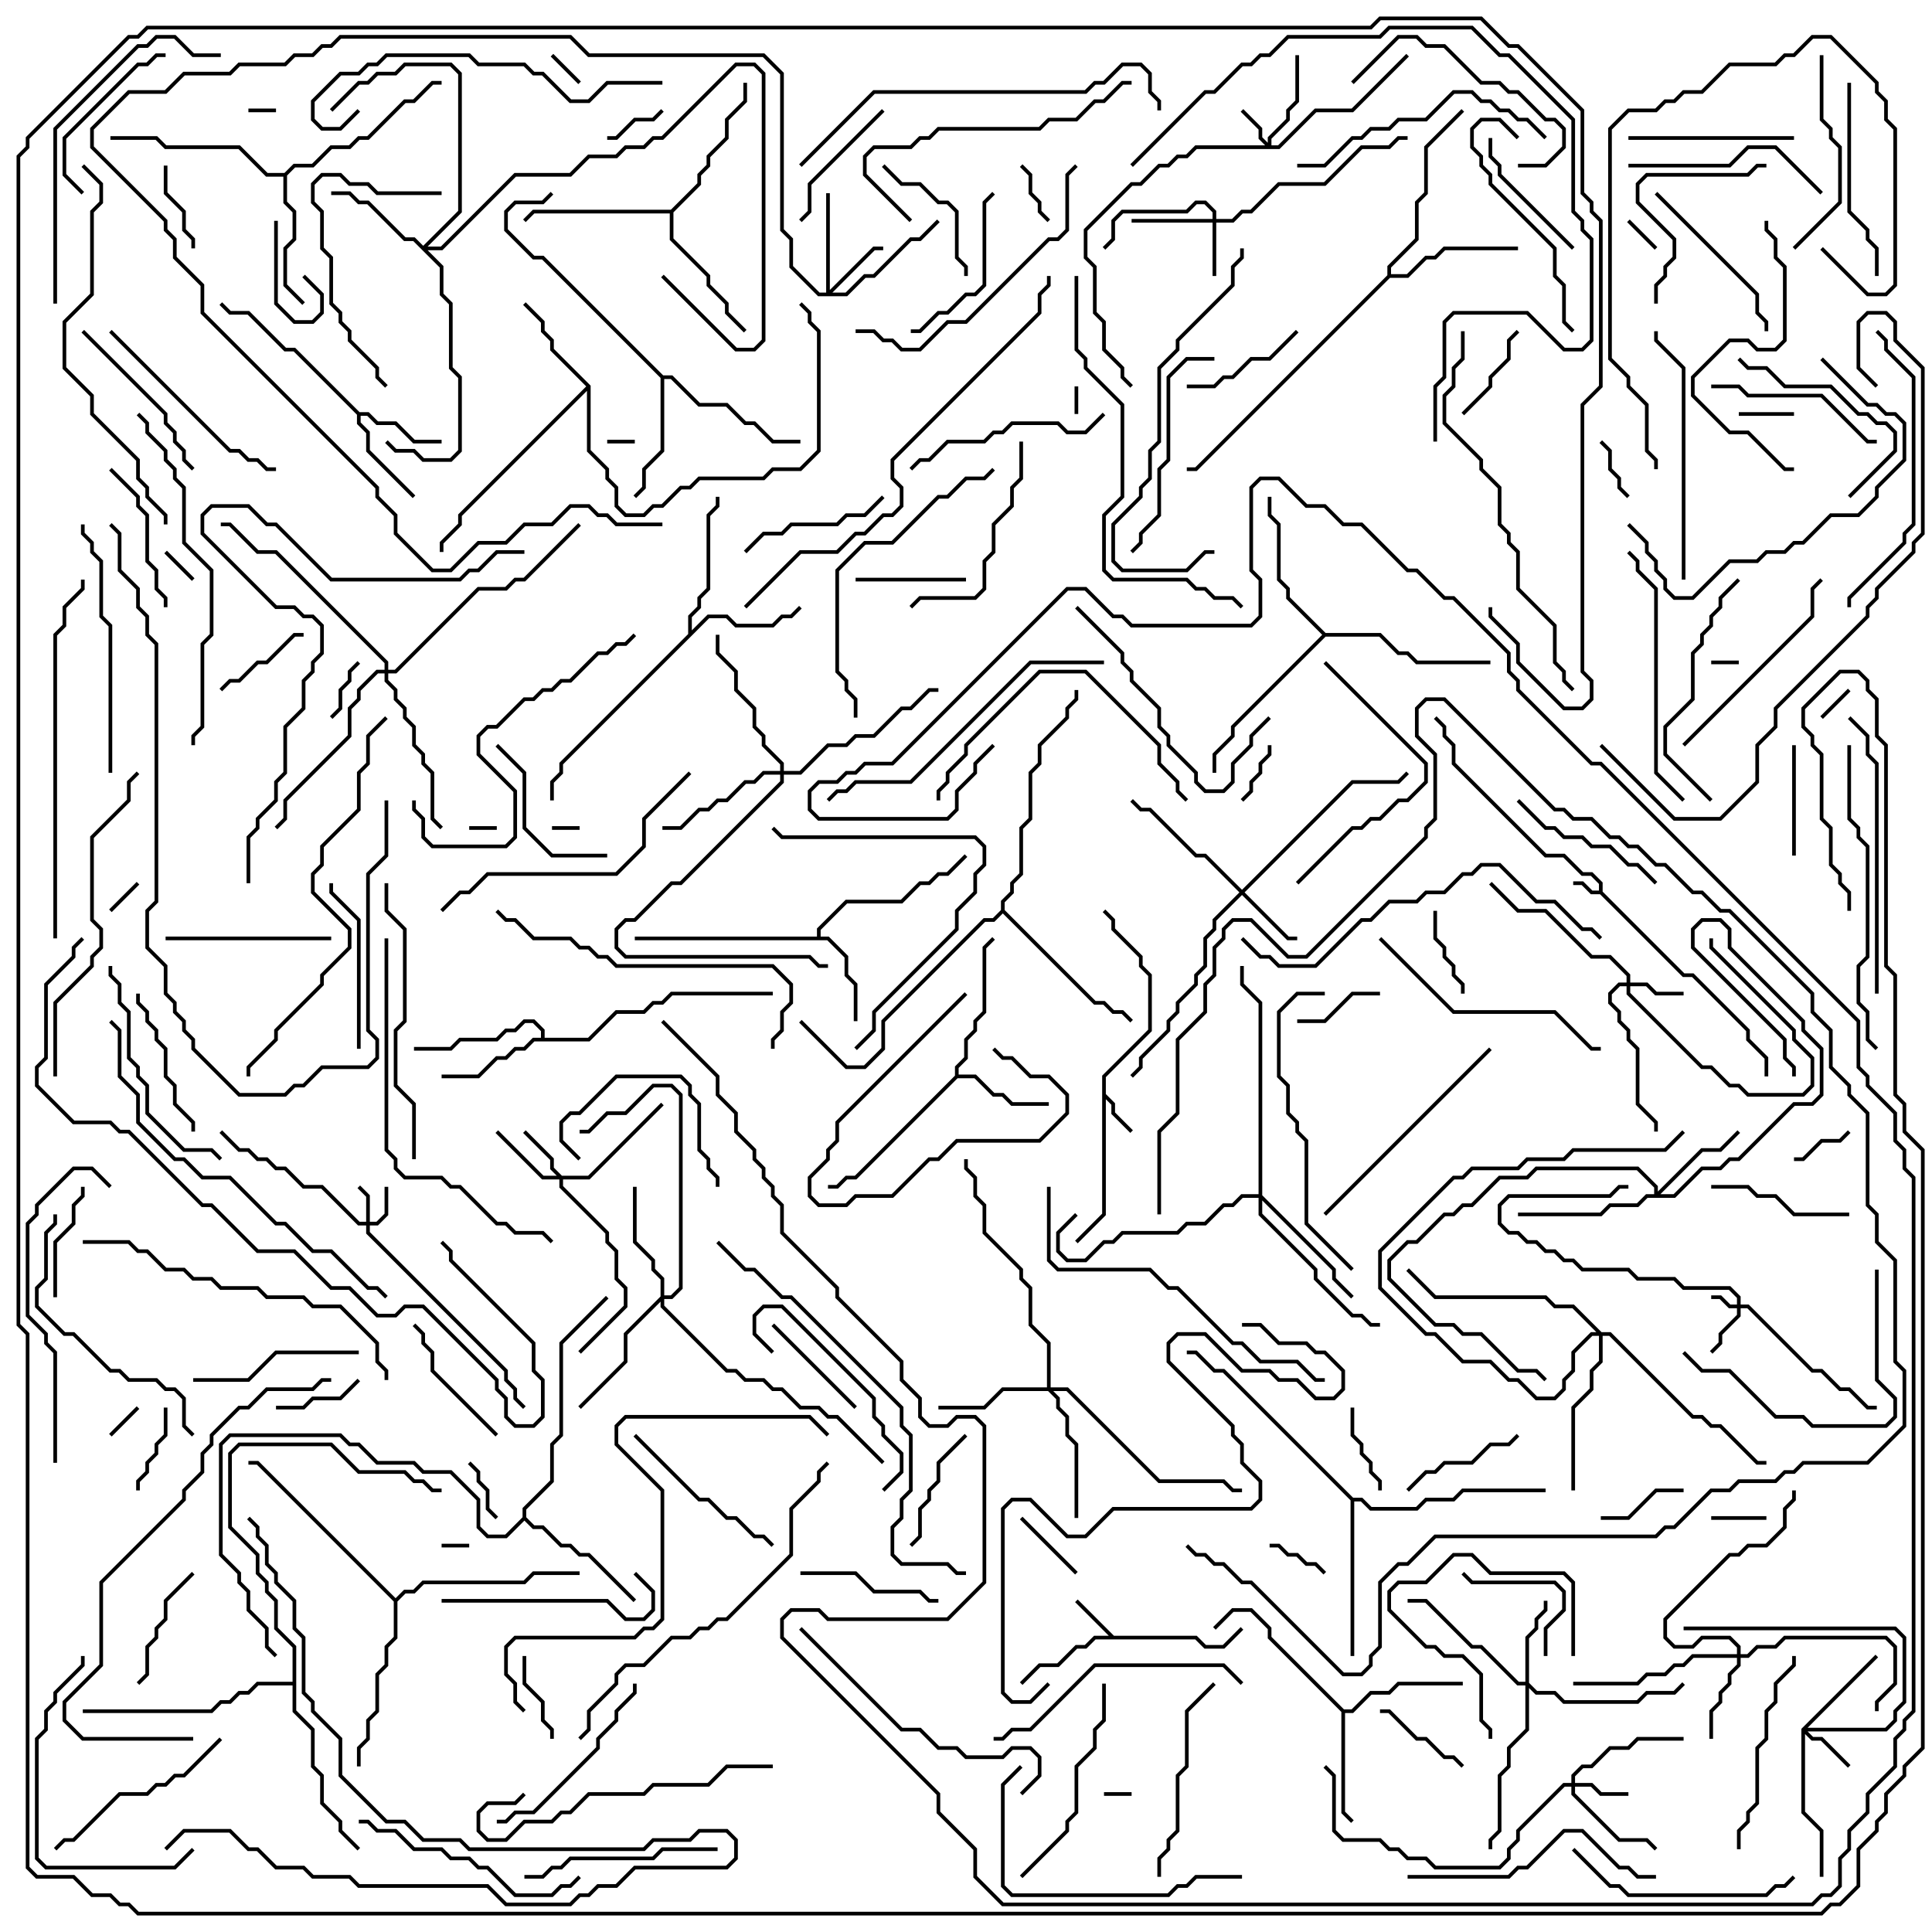 <svg version="1.1" width="105" height="105" xmlns="http://www.w3.org/2000/svg"><path d="M86.9,48.4L86.9,48.041L86.459,47.6L85.959,47.6L84.959,46.6L83.959,46.6L78.9,41.541L78.9,40.541L78.4,40.041L78.4,39.541L77.929,39.071L78.071,38.929L78.6,39.459L78.6,39.959L79.1,40.459L79.1,41.459L84.041,46.4L85.041,46.4L86.041,47.4L86.541,47.4L87.1,47.959L87.1,48.459L91.541,52.9L92.041,52.9L95.1,55.959L95.1,56.459L96.1,57.459L96.1,58.5L95.9,58.5L95.9,57.541L94.9,56.541L94.9,56.041L91.959,53.1L91.459,53.1L86.959,48.6L86.459,48.6L85.959,48.1L85.5,48.1L85.5,47.9L86.041,47.9L86.541,48.4z" stroke="none"/><path d="M59.9,58.459L62.4,55.959L62.4,53.041L61.9,52.541L61.9,52.041L60.4,50.541L60.4,50.041L59.929,49.571L60.071,49.429L60.6,49.959L60.6,50.459L62.1,51.959L62.1,52.459L62.6,52.959L62.6,56.041L60.1,58.541L60.1,59.459L60.6,59.959L60.6,60.459L61.571,61.429L61.429,61.571L60.4,60.541L60.4,60.041L60.1,59.741L60.1,66.041L58.571,67.571L58.429,67.429L59.9,65.959z" stroke="none"/><path d="M60.541,88.9L65.041,88.9L65.541,89.4L66.459,89.4L67.429,88.429L67.571,88.571L66.541,89.6L65.459,89.6L64.959,89.1L59.541,89.1L59.041,89.6L58.541,89.6L57.541,90.6L56.541,90.6L55.571,91.571L55.429,91.429L56.459,90.4L57.459,90.4L58.459,89.4L58.959,89.4L59.459,88.9L60.259,88.9L58.429,87.071L58.571,86.929z" stroke="none"/><path d="M19.541,22.4L20.041,22.4L20.541,22.9L21.541,22.9L22.541,23.9L24,23.9L24,24.1L22.459,24.1L21.459,23.1L20.459,23.1L19.959,22.6L19.6,22.6L19.6,22.959L20.1,23.459L20.1,24.459L22.571,26.929L22.429,27.071L19.9,24.541L19.9,23.541L19.4,23.041L19.4,22.541L15.959,19.1L15.459,19.1L13.459,17.1L12.459,17.1L11.929,16.571L12.071,16.429L12.541,16.9L13.541,16.9L15.541,18.9L16.041,18.9z" stroke="none"/><path d="M44.4,50.9L44.4,50.459L45.959,48.9L48.959,48.9L49.959,47.9L50.459,47.9L50.959,47.4L51.459,47.4L52.429,46.429L52.571,46.571L51.541,47.6L51.041,47.6L50.541,48.1L50.041,48.1L49.041,49.1L46.041,49.1L44.6,50.541L44.6,50.9L45.041,50.9L46.1,51.959L46.1,52.959L46.6,53.459L46.6,55.5L46.4,55.5L46.4,53.541L45.9,53.041L45.9,52.041L44.959,51.1L34.5,51.1L34.5,50.9z" stroke="none"/><path d="M51.9,58.459L51.9,57.959L52.4,57.459L52.4,56.459L52.9,55.959L52.9,55.459L53.4,54.959L53.4,51.459L53.929,50.929L54.071,51.071L53.6,51.541L53.6,55.041L53.1,55.541L53.1,56.041L52.6,56.541L52.6,57.541L52.1,58.041L52.1,58.4L53.041,58.4L54.041,59.4L54.541,59.4L55.041,59.9L57,59.9L57,60.1L54.959,60.1L54.459,59.6L53.959,59.6L52.959,58.6L52.041,58.6L46.541,64.1L46.041,64.1L45.541,64.6L45,64.6L45,64.4L45.459,64.4L45.959,63.9L46.459,63.9z" stroke="none"/><path d="M32.1,20.959L32.1,24.459L33.1,25.459L33.1,25.959L33.6,26.459L33.6,27.459L34.041,27.9L34.959,27.9L35.459,27.4L35.959,27.4L36.959,26.4L37.459,26.4L37.959,25.9L41.459,25.9L41.959,25.4L43.459,25.4L44.4,24.459L44.4,18.041L43.9,17.541L43.9,17.041L43.429,16.571L43.571,16.429L44.1,16.959L44.1,17.459L44.6,17.959L44.6,24.541L43.541,25.6L42.041,25.6L41.541,26.1L38.041,26.1L37.541,26.6L37.041,26.6L36.041,27.6L35.541,27.6L35.041,28.1L33.959,28.1L33.4,27.541L33.4,26.541L32.9,26.041L32.9,25.541L31.9,24.541L31.9,21.241L25.1,28.041L25.1,28.541L24.1,29.541L24.1,30L23.9,30L23.9,29.459L24.9,28.459L24.9,27.959L31.859,21L29.9,19.041L29.9,18.541L29.4,18.041L29.4,17.541L28.429,16.571L28.571,16.429L29.6,17.459L29.6,17.959L30.1,18.459L30.1,18.959z" stroke="none"/><path d="M29.4,56.4L29.4,56.041L28.959,55.6L28.541,55.6L28.041,56.1L27.541,56.1L27.041,56.6L25.041,56.6L24.541,57.1L22.5,57.1L22.5,56.9L24.459,56.9L24.959,56.4L26.959,56.4L27.459,55.9L27.959,55.9L28.459,55.4L29.041,55.4L29.6,55.959L29.6,56.4L31.959,56.4L33.459,54.9L34.959,54.9L35.459,54.4L35.959,54.4L36.459,53.9L42,53.9L42,54.1L36.541,54.1L36.041,54.6L35.541,54.6L35.041,55.1L33.541,55.1L32.041,56.6L29.041,56.6L28.541,57.1L28.041,57.1L27.541,57.6L27.041,57.6L26.041,58.6L24,58.6L24,58.4L25.959,58.4L26.959,57.4L27.459,57.4L27.959,56.9L28.459,56.9L28.959,56.4z" stroke="none"/><path d="M73.041,92.9L73.459,92.9L74.459,91.9L75.459,91.9L75.959,91.4L79.5,91.4L79.5,91.6L76.041,91.6L75.541,92.1L74.541,92.1L73.541,93.1L73.1,93.1L73.1,98.459L73.571,98.929L73.429,99.071L72.9,98.541L72.9,93.041L68.9,89.041L68.9,88.541L67.959,87.6L67.041,87.6L66.071,88.571L65.929,88.429L66.959,87.4L68.041,87.4L69.1,88.459L69.1,88.959z" stroke="none"/><path d="M37.4,34.459L37.4,33.459L37.9,32.959L37.9,32.459L38.4,31.959L38.4,27.959L38.9,27.459L38.9,27L39.1,27L39.1,27.541L38.6,28.041L38.6,32.041L38.1,32.541L38.1,33.041L37.6,33.541L37.6,34.259L38.459,33.4L39.541,33.4L40.041,33.9L41.959,33.9L42.459,33.4L42.959,33.4L43.429,32.929L43.571,33.071L43.041,33.6L42.541,33.6L42.041,34.1L39.959,34.1L39.459,33.6L38.541,33.6L30.6,41.541L30.6,42.041L30.1,42.541L30.1,43.5L29.9,43.5L29.9,42.459L30.4,41.959L30.4,41.459z" stroke="none"/><path d="M36.041,20.4L36.541,20.4L38.041,21.9L39.541,21.9L40.541,22.9L41.041,22.9L42.041,23.9L43.5,23.9L43.5,24.1L41.959,24.1L40.959,23.1L40.459,23.1L39.459,22.1L37.959,22.1L36.459,20.6L36.1,20.6L36.1,24.541L35.1,25.541L35.1,26.541L34.571,27.071L34.429,26.929L34.9,26.459L34.9,25.459L35.9,24.459L35.9,20.541L29.459,14.1L28.959,14.1L27.4,12.541L27.4,11.459L27.959,10.9L29.459,10.9L29.929,10.429L30.071,10.571L29.541,11.1L28.041,11.1L27.6,11.541L27.6,12.459L29.041,13.9L29.541,13.9z" stroke="none"/><path d="M15.459,9.4L15.959,8.9L16.959,8.9L17.959,7.9L18.959,7.9L19.459,7.4L19.959,7.4L21.959,5.4L22.459,5.4L23.459,4.4L24,4.4L24,4.6L23.541,4.6L22.541,5.6L22.041,5.6L20.041,7.6L19.541,7.6L19.041,8.1L18.041,8.1L17.041,9.1L16.041,9.1L15.6,9.541L15.6,10.959L16.1,11.459L16.1,13.041L15.6,13.541L15.6,15.459L16.571,16.429L16.429,16.571L15.4,15.541L15.4,13.459L15.9,12.959L15.9,11.541L15.4,11.041L15.4,9.6L14.459,9.6L12.959,8.1L8.959,8.1L8.459,7.6L6,7.6L6,7.4L8.541,7.4L9.041,7.9L13.041,7.9L14.541,9.4z" stroke="none"/><path d="M75.4,14.959L75.4,14.459L76.9,12.959L76.9,10.959L77.4,10.459L77.4,7.959L79.429,5.929L79.571,6.071L77.6,8.041L77.6,10.541L77.1,11.041L77.1,13.041L75.6,14.541L75.6,14.9L76.459,14.9L77.459,13.9L77.959,13.9L78.459,13.4L82.5,13.4L82.5,13.6L78.541,13.6L78.041,14.1L77.541,14.1L76.541,15.1L75.541,15.1L65.041,25.6L64.5,25.6L64.5,25.4L64.959,25.4z" stroke="none"/><path d="M28.4,82.459L28.4,81.959L29.9,80.459L29.9,78.459L30.4,77.959L30.4,72.959L32.929,70.429L33.071,70.571L30.6,73.041L30.6,78.041L30.1,78.541L30.1,80.541L28.6,82.041L28.6,82.459L29.041,82.9L29.541,82.9L30.541,83.9L31.041,83.9L31.541,84.4L32.041,84.4L34.571,86.929L34.429,87.071L31.959,84.6L31.459,84.6L30.959,84.1L30.459,84.1L29.459,83.1L28.959,83.1L28.5,82.641L27.541,83.6L26.459,83.6L25.9,83.041L25.9,81.541L24.459,80.1L22.959,80.1L22.459,79.6L20.459,79.6L19.459,78.6L18.959,78.6L18.459,78.1L12.541,78.1L12.1,78.541L12.1,84.459L13.1,85.459L13.1,85.959L13.6,86.459L13.6,87.459L14.6,88.459L14.6,89.459L15.071,89.929L14.929,90.071L14.4,89.541L14.4,88.541L13.4,87.541L13.4,86.541L12.9,86.041L12.9,85.541L11.9,84.541L11.9,78.459L12.459,77.9L18.541,77.9L19.041,78.4L19.541,78.4L20.541,79.4L22.541,79.4L23.041,79.9L24.541,79.9L26.1,81.459L26.1,82.959L26.541,83.4L27.459,83.4z" stroke="none"/><path d="M36.459,11.4L37.9,9.959L37.9,9.459L38.4,8.959L38.4,8.459L39.4,7.459L39.4,6.459L40.4,5.459L40.4,4.5L40.6,4.5L40.6,5.541L39.6,6.541L39.6,7.541L38.6,8.541L38.6,9.041L38.1,9.541L38.1,10.041L36.6,11.541L36.6,12.959L38.6,14.959L38.6,15.459L39.6,16.459L39.6,16.959L40.571,17.929L40.429,18.071L39.4,17.041L39.4,16.541L38.4,15.541L38.4,15.041L36.4,13.041L36.4,11.6L29.041,11.6L28.571,12.071L28.429,11.929L28.959,11.4z" stroke="none"/><path d="M72.041,34.4L75.041,34.4L76.041,35.4L76.541,35.4L77.041,35.9L81,35.9L81,36.1L76.959,36.1L76.459,35.6L75.959,35.6L74.959,34.6L72.041,34.6L67.1,39.541L67.1,40.041L66.1,41.041L66.1,42L65.9,42L65.9,40.959L66.9,39.959L66.9,39.459L71.859,34.5L69.9,32.541L69.9,32.041L69.4,31.541L69.4,28.541L68.9,28.041L68.9,27L69.1,27L69.1,27.959L69.6,28.459L69.6,31.459L70.1,31.959L70.1,32.459z" stroke="none"/><path d="M73.541,81.4L74.041,81.4L74.541,81.9L76.959,81.9L77.459,81.4L78.959,81.4L79.459,80.9L84,80.9L84,81.1L79.541,81.1L79.041,81.6L77.541,81.6L77.041,82.1L74.459,82.1L73.959,81.6L73.6,81.6L73.6,90L73.4,90L73.4,81.541L66.459,74.6L65.959,74.6L64.959,73.6L64.5,73.6L64.5,73.4L65.041,73.4L66.041,74.4L66.541,74.4z" stroke="none"/><path d="M21.5,86.859L21.959,86.4L22.459,86.4L22.959,85.9L28.459,85.9L28.959,85.4L31.5,85.4L31.5,85.6L29.041,85.6L28.541,86.1L23.041,86.1L22.541,86.6L22.041,86.6L21.6,87.041L21.6,89.041L21.1,89.541L21.1,90.541L20.6,91.041L20.6,93.041L20.1,93.541L20.1,94.541L19.6,95.041L19.6,96L19.4,96L19.4,94.959L19.9,94.459L19.9,93.459L20.4,92.959L20.4,90.959L20.9,90.459L20.9,89.459L21.4,88.959L21.4,87.041L13.959,79.6L13.5,79.6L13.5,79.4L14.041,79.4z" stroke="none"/><path d="M54.4,49.459L54.4,48.959L54.9,48.459L54.9,47.959L55.4,47.459L55.4,44.959L55.9,44.459L55.9,41.959L56.4,41.459L56.4,40.459L57.9,38.959L57.9,38.459L58.4,37.959L58.4,37.5L58.6,37.5L58.6,38.041L58.1,38.541L58.1,39.041L56.6,40.541L56.6,41.541L56.1,42.041L56.1,44.541L55.6,45.041L55.6,47.541L55.1,48.041L55.1,48.541L54.6,49.041L54.6,49.459L59.541,54.4L60.041,54.4L60.541,54.9L61.041,54.9L61.571,55.429L61.429,55.571L60.959,55.1L60.459,55.1L59.959,54.6L59.459,54.6L54.5,49.641L54.041,50.1L53.541,50.1L48.1,55.541L48.1,57.041L47.041,58.1L45.959,58.1L43.429,55.571L43.571,55.429L46.041,57.9L46.959,57.9L47.9,56.959L47.9,55.459L53.459,49.9L53.959,49.9z" stroke="none"/><path d="M15.9,91.4L15.9,89.541L14.9,88.541L14.9,87.041L14.4,86.541L14.4,86.041L13.9,85.541L13.9,84.541L12.4,83.041L12.4,78.959L12.959,78.4L18.041,78.4L19.541,79.9L22.041,79.9L22.541,80.4L23.041,80.4L23.541,80.9L24,80.9L24,81.1L23.459,81.1L22.959,80.6L22.459,80.6L21.959,80.1L19.459,80.1L17.959,78.6L13.041,78.6L12.6,79.041L12.6,82.959L14.1,84.459L14.1,85.459L14.6,85.959L14.6,86.459L15.1,86.959L15.1,88.459L16.1,89.459L16.1,92.959L17.1,93.959L17.1,95.959L17.6,96.459L17.6,97.959L18.6,98.959L18.6,99.459L19.571,100.429L19.429,100.571L18.4,99.541L18.4,99.041L17.4,98.041L17.4,96.541L16.9,96.041L16.9,94.041L15.9,93.041L15.9,91.6L14.041,91.6L13.541,92.1L13.041,92.1L12.541,92.6L12.041,92.6L11.541,93.1L4.5,93.1L4.5,92.9L11.459,92.9L11.959,92.4L12.459,92.4L12.959,91.9L13.459,91.9L13.959,91.4z" stroke="none"/><path d="M94.4,70.9L94.4,70.541L93.959,70.1L91.459,70.1L90.959,69.6L88.959,69.6L88.459,69.1L85.959,69.1L85.459,68.6L84.959,68.6L84.459,68.1L83.959,68.1L83.459,67.6L82.959,67.6L82.459,67.1L81.959,67.1L81.4,66.541L81.4,65.459L81.959,64.9L87.459,64.9L87.959,64.4L88.5,64.4L88.5,64.6L88.041,64.6L87.541,65.1L82.041,65.1L81.6,65.541L81.6,66.459L82.041,66.9L82.541,66.9L83.041,67.4L83.541,67.4L84.041,67.9L84.541,67.9L85.041,68.4L85.541,68.4L86.041,68.9L88.541,68.9L89.041,69.4L91.041,69.4L91.541,69.9L94.041,69.9L94.6,70.459L94.6,70.9L95.041,70.9L98.541,74.4L99.041,74.4L100.041,75.4L100.541,75.4L101.541,76.4L102,76.4L102,76.6L101.459,76.6L100.459,75.6L99.959,75.6L98.959,74.6L98.459,74.6L94.959,71.1L94.6,71.1L94.6,71.541L93.6,72.541L93.6,73.041L93.071,73.571L92.929,73.429L93.4,72.959L93.4,72.459L94.4,71.459L94.4,71.1L93.959,71.1L93.459,70.6L93,70.6L93,70.4L93.541,70.4L94.041,70.9z" stroke="none"/><path d="M19.9,66.4L19.9,65.041L19.429,64.571L19.571,64.429L20.1,64.959L20.1,66.4L20.459,66.4L20.9,65.959L20.9,64.5L21.1,64.5L21.1,66.041L20.541,66.6L20.1,66.6L20.1,66.959L27.6,74.459L27.6,74.959L28.1,75.459L28.1,75.959L28.571,76.429L28.429,76.571L27.9,76.041L27.9,75.541L27.4,75.041L27.4,74.541L19.9,67.041L19.9,66.6L19.459,66.6L17.459,64.6L16.459,64.6L15.459,63.6L14.959,63.6L14.459,63.1L13.959,63.1L13.459,62.6L12.959,62.6L11.929,61.571L12.071,61.429L13.041,62.4L13.541,62.4L14.041,62.9L14.541,62.9L15.041,63.4L15.541,63.4L16.541,64.4L17.541,64.4L19.541,66.4z" stroke="none"/><path d="M68.9,7.759L68.9,7.459L69.9,6.459L69.9,5.959L70.4,5.459L70.4,3L70.6,3L70.6,5.541L70.1,6.041L70.1,6.541L69.1,7.541L69.1,7.9L69.459,7.9L71.459,5.9L73.459,5.9L76.429,2.929L76.571,3.071L73.541,6.1L71.541,6.1L69.541,8.1L65.041,8.1L64.541,8.6L64.041,8.6L63.541,9.1L63.041,9.1L62.041,10.1L61.541,10.1L59.1,12.541L59.1,13.959L59.6,14.459L59.6,16.959L60.1,17.459L60.1,18.959L61.1,19.959L61.1,20.459L61.571,20.929L61.429,21.071L60.9,20.541L60.9,20.041L59.9,19.041L59.9,17.541L59.4,17.041L59.4,14.541L58.9,14.041L58.9,12.459L61.459,9.9L61.959,9.9L62.959,8.9L63.459,8.9L63.959,8.4L64.459,8.4L64.959,7.9L68.759,7.9L68.4,7.541L68.4,7.041L67.429,6.071L67.571,5.929L68.6,6.959L68.6,7.459z" stroke="none"/><path d="M65.9,11.9L65.9,11.541L65.459,11.1L65.041,11.1L64.541,11.6L61.041,11.6L60.6,12.041L60.6,13.041L60.071,13.571L59.929,13.429L60.4,12.959L60.4,11.959L60.959,11.4L64.459,11.4L64.959,10.9L65.541,10.9L66.1,11.459L66.1,11.9L66.959,11.9L67.459,11.4L67.959,11.4L69.459,9.9L71.959,9.9L73.959,7.9L75.459,7.9L75.959,7.4L76.5,7.4L76.5,7.6L76.041,7.6L75.541,8.1L74.041,8.1L72.041,10.1L69.541,10.1L68.041,11.6L67.541,11.6L67.041,12.1L66.1,12.1L66.1,15L65.9,15L65.9,12.1L61.5,12.1L61.5,11.9z" stroke="none"/><path d="M88.4,53.4L88.4,53.041L87.459,52.1L86.459,52.1L83.959,49.6L82.459,49.6L80.929,48.071L81.071,47.929L82.541,49.4L84.041,49.4L86.541,51.9L87.541,51.9L88.6,52.959L88.6,53.4L89.541,53.4L90.041,53.9L91.5,53.9L91.5,54.1L89.959,54.1L89.459,53.6L88.6,53.6L88.6,53.959L92.541,57.9L93.041,57.9L94.041,58.9L94.541,58.9L95.041,59.4L97.959,59.4L98.4,58.959L98.4,57.541L97.4,56.541L97.4,56.041L92.9,51.541L92.9,51L93.1,51L93.1,51.459L97.6,55.959L97.6,56.459L98.6,57.459L98.6,59.041L98.041,59.6L94.959,59.6L94.459,59.1L93.959,59.1L92.959,58.1L92.459,58.1L88.4,54.041L88.4,53.6L88.041,53.6L87.6,54.041L87.6,54.459L88.1,54.959L88.1,55.459L88.6,55.959L88.6,56.459L89.1,56.959L89.1,59.959L90.1,60.959L90.1,61.5L89.9,61.5L89.9,61.041L88.9,60.041L88.9,57.041L88.4,56.541L88.4,56.041L87.9,55.541L87.9,55.041L87.4,54.541L87.4,53.959L87.959,53.4z" stroke="none"/><path d="M85.4,96.9L85.4,96.459L85.959,95.9L86.459,95.9L87.459,94.9L88.459,94.9L88.959,94.4L91.5,94.4L91.5,94.6L89.041,94.6L88.541,95.1L87.541,95.1L86.541,96.1L86.041,96.1L85.6,96.541L85.6,96.9L86.541,96.9L87.041,97.4L88.5,97.4L88.5,97.6L86.959,97.6L86.459,97.1L85.6,97.1L85.6,97.459L88.041,99.9L89.541,99.9L90.071,100.429L89.929,100.571L89.459,100.1L87.959,100.1L85.4,97.541L85.4,97.1L85.041,97.1L82.6,99.541L82.6,100.041L82.1,100.541L82.1,101.041L81.541,101.6L77.959,101.6L77.459,101.1L76.459,101.1L75.959,100.6L75.459,100.6L74.959,100.1L72.959,100.1L72.4,99.541L72.4,96.541L71.929,96.071L72.071,95.929L72.6,96.459L72.6,99.459L73.041,99.9L75.041,99.9L75.541,100.4L76.041,100.4L76.541,100.9L77.541,100.9L78.041,101.4L81.459,101.4L81.9,100.959L81.9,100.459L82.4,99.959L82.4,99.459L84.959,96.9z" stroke="none"/><path d="M30.541,63.9L31.959,63.9L35.929,59.929L36.071,60.071L32.041,64.1L30.6,64.1L30.6,64.459L33.1,66.959L33.1,67.459L33.6,67.959L33.6,69.459L34.1,69.959L34.1,71.041L31.571,73.571L31.429,73.429L33.9,70.959L33.9,70.041L33.4,69.541L33.4,68.041L32.9,67.541L32.9,67.041L30.4,64.541L30.4,64.1L29.459,64.1L26.929,61.571L27.071,61.429L29.541,63.9L30.259,63.9L29.9,63.541L29.9,63.041L28.429,61.571L28.571,61.429L30.1,62.959L30.1,63.459z" stroke="none"/><path d="M97.9,93.959L101.929,89.929L102.071,90.071L98.241,93.9L102.459,93.9L102.9,93.459L102.9,92.959L103.4,92.459L103.4,89.041L102.959,88.6L91.5,88.6L91.5,88.4L103.041,88.4L103.6,88.959L103.6,92.541L103.1,93.041L103.1,93.541L102.541,94.1L98.241,94.1L98.541,94.4L99.041,94.4L100.571,95.929L100.429,96.071L98.959,94.6L98.459,94.6L98.1,94.241L98.1,98.459L99.1,99.459L99.1,102L98.9,102L98.9,99.541L97.9,98.541z" stroke="none"/><path d="M44.9,15.9L44.9,10.5L45.1,10.5L45.1,15.759L47.459,13.4L48,13.4L48,13.6L47.541,13.6L45.241,15.9L45.959,15.9L46.959,14.9L47.459,14.9L49.459,12.9L49.959,12.9L50.929,11.929L51.071,12.071L50.041,13.1L49.541,13.1L47.541,15.1L47.041,15.1L46.041,16.1L44.459,16.1L42.9,14.541L42.9,13.041L42.4,12.541L42.4,4.041L41.459,3.1L31.959,3.1L30.959,2.1L18.541,2.1L18.041,2.6L17.541,2.6L17.041,3.1L16.041,3.1L15.541,3.6L13.041,3.6L12.541,4.1L10.041,4.1L9.041,5.1L7.041,5.1L5.1,7.041L5.1,7.959L9.1,11.959L9.1,12.459L9.6,12.959L9.6,13.959L11.1,15.459L11.1,16.959L20.6,26.459L20.6,26.959L21.6,27.959L21.6,28.959L23.541,30.9L24.459,30.9L25.959,29.4L27.459,29.4L28.459,28.4L29.959,28.4L30.959,27.4L32.041,27.4L32.541,27.9L33.041,27.9L33.541,28.4L36,28.4L36,28.6L33.459,28.6L32.959,28.1L32.459,28.1L31.959,27.6L31.041,27.6L30.041,28.6L28.541,28.6L27.541,29.6L26.041,29.6L24.541,31.1L23.459,31.1L21.4,29.041L21.4,28.041L20.4,27.041L20.4,26.541L10.9,17.041L10.9,15.541L9.4,14.041L9.4,13.041L8.9,12.541L8.9,12.041L4.9,8.041L4.9,6.959L6.959,4.9L8.959,4.9L9.959,3.9L12.459,3.9L12.959,3.4L15.459,3.4L15.959,2.9L16.959,2.9L17.459,2.4L17.959,2.4L18.459,1.9L31.041,1.9L32.041,2.9L41.541,2.9L42.6,3.959L42.6,12.459L43.1,12.959L43.1,14.459L44.541,15.9z" stroke="none"/><path d="M67.5,48.359L73.459,42.4L75.959,42.4L76.429,41.929L76.571,42.071L76.041,42.6L73.541,42.6L67.641,48.5L70.041,50.9L70.5,50.9L70.5,51.1L69.959,51.1L67.5,48.641L66.1,50.041L66.1,50.541L65.6,51.041L65.6,52.541L65.1,53.041L65.1,53.541L64.1,54.541L64.1,55.041L63.6,55.541L63.6,56.041L62.1,57.541L62.1,58.041L61.571,58.571L61.429,58.429L61.9,57.959L61.9,57.459L63.4,55.959L63.4,55.459L63.9,54.959L63.9,54.459L64.9,53.459L64.9,52.959L65.4,52.459L65.4,50.959L65.9,50.459L65.9,49.959L67.359,48.5L65.459,46.6L64.959,46.6L62.459,44.1L61.959,44.1L61.429,43.571L61.571,43.429L62.041,43.9L62.541,43.9L65.041,46.4L65.541,46.4z" stroke="none"/><path d="M82.9,91.4L82.9,88.959L83.4,88.459L83.4,87.959L83.9,87.459L83.9,87L84.1,87L84.1,87.541L83.6,88.041L83.6,88.541L83.1,89.041L83.1,91.459L83.541,91.9L84.541,91.9L85.041,92.4L88.959,92.4L89.459,91.9L90.959,91.9L91.429,91.429L91.571,91.571L91.041,92.1L89.541,92.1L89.041,92.6L84.959,92.6L84.459,92.1L83.459,92.1L83.1,91.741L83.1,94.041L82.1,95.041L82.1,96.041L81.6,96.541L81.6,99.541L81.1,100.041L81.1,100.5L80.9,100.5L80.9,99.959L81.4,99.459L81.4,96.459L81.9,95.959L81.9,94.959L82.9,93.959L82.9,91.6L82.459,91.6L80.459,89.6L79.959,89.6L77.459,87.1L76.5,87.1L76.5,86.9L77.541,86.9L80.041,89.4L80.541,89.4L82.541,91.4z" stroke="none"/><path d="M94.4,89.9L94.4,89.541L93.959,89.1L92.541,89.1L92.041,89.6L90.959,89.6L90.4,89.041L90.4,87.959L93.959,84.4L94.459,84.4L94.959,83.9L95.959,83.9L96.9,82.959L96.9,81.959L97.4,81.459L97.4,81L97.6,81L97.6,81.541L97.1,82.041L97.1,83.041L96.041,84.1L95.041,84.1L94.541,84.6L94.041,84.6L90.6,88.041L90.6,88.959L91.041,89.4L91.959,89.4L92.459,88.9L94.041,88.9L94.6,89.459L94.6,89.9L94.959,89.9L95.459,89.4L96.459,89.4L96.959,88.9L102.541,88.9L103.1,89.459L103.1,91.541L102.1,92.541L102.1,93L101.9,93L101.9,92.459L102.9,91.459L102.9,89.541L102.459,89.1L97.041,89.1L96.541,89.6L95.541,89.6L95.041,90.1L94.6,90.1L94.6,90.541L94.1,91.041L94.1,91.541L93.6,92.041L93.6,92.541L93.1,93.041L93.1,94.5L92.9,94.5L92.9,92.959L93.4,92.459L93.4,91.959L93.9,91.459L93.9,90.959L94.4,90.459L94.4,90.1L92.041,90.1L91.541,90.6L91.041,90.6L90.541,91.1L89.541,91.1L89.041,91.6L85.5,91.6L85.5,91.4L88.959,91.4L89.459,90.9L90.459,90.9L90.959,90.4L91.459,90.4L91.959,89.9z" stroke="none"/><path d="M89.9,64.9L89.9,64.541L88.959,63.6L83.541,63.6L83.041,64.1L81.541,64.1L80.041,65.6L79.541,65.6L79.041,66.1L78.541,66.1L77.041,67.6L76.541,67.6L75.6,68.541L75.6,69.459L78.041,71.9L79.041,71.9L79.541,72.4L80.541,72.4L82.541,74.4L83.541,74.4L84.071,74.929L83.929,75.071L83.459,74.6L82.459,74.6L80.459,72.6L79.459,72.6L78.959,72.1L77.959,72.1L75.4,69.541L75.4,68.459L76.459,67.4L76.959,67.4L78.459,65.9L78.959,65.9L79.459,65.4L79.959,65.4L81.459,63.9L82.959,63.9L83.459,63.4L89.041,63.4L90.1,64.459L90.1,64.759L92.459,62.4L93.459,62.4L94.429,61.429L94.571,61.571L93.541,62.6L92.541,62.6L90.241,64.9L90.959,64.9L92.459,63.4L93.459,63.4L93.959,62.9L94.459,62.9L97.459,59.9L98.459,59.9L98.9,59.459L98.9,57.041L97.9,56.041L97.9,55.541L93.9,51.541L93.9,50.541L93.459,50.1L92.541,50.1L92.1,50.541L92.1,51.459L97.1,56.459L97.1,57.459L97.6,57.959L97.6,58.5L97.4,58.5L97.4,58.041L96.9,57.541L96.9,56.541L91.9,51.541L91.9,50.459L92.459,49.9L93.541,49.9L94.1,50.459L94.1,51.459L98.1,55.459L98.1,55.959L99.1,56.959L99.1,59.541L98.541,60.1L97.541,60.1L94.541,63.1L94.041,63.1L93.541,63.6L92.541,63.6L91.041,65.1L89.541,65.1L89.041,65.6L87.541,65.6L87.041,66.1L82.5,66.1L82.5,65.9L86.959,65.9L87.459,65.4L88.959,65.4L89.459,64.9z" stroke="none"/><path d="M23,13.359L24.9,11.459L24.9,4.041L24.459,3.6L22.041,3.6L21.541,4.1L20.541,4.1L20.041,4.6L19.541,4.6L18.071,6.071L17.929,5.929L19.459,4.4L19.959,4.4L20.459,3.9L21.459,3.9L21.959,3.4L24.541,3.4L25.1,3.959L25.1,11.541L23.241,13.4L23.959,13.4L27.959,9.4L30.959,9.4L31.959,8.4L33.459,8.4L33.959,7.9L34.959,7.9L35.459,7.4L35.959,7.4L39.959,3.4L41.041,3.4L41.6,3.959L41.6,18.541L41.041,19.1L39.959,19.1L35.929,15.071L36.071,14.929L40.041,18.9L40.959,18.9L41.4,18.459L41.4,4.041L40.959,3.6L40.041,3.6L36.041,7.6L35.541,7.6L35.041,8.1L34.041,8.1L33.541,8.6L32.041,8.6L31.041,9.6L28.041,9.6L24.041,13.6L23.241,13.6L24.1,14.459L24.1,15.959L24.6,16.459L24.6,19.959L25.1,20.459L25.1,24.541L24.541,25.1L22.959,25.1L22.459,24.6L21.459,24.6L20.929,24.071L21.071,23.929L21.541,24.4L22.541,24.4L23.041,24.9L24.459,24.9L24.9,24.459L24.9,20.541L24.4,20.041L24.4,16.541L23.9,16.041L23.9,14.541L22.459,13.1L21.959,13.1L19.959,11.1L19.459,11.1L18.959,10.6L18,10.6L18,10.4L19.041,10.4L19.541,10.9L20.041,10.9L22.041,12.9L22.541,12.9z" stroke="none"/><path d="M56.9,75.4L56.9,73.041L55.9,72.041L55.9,70.041L55.4,69.541L55.4,69.041L53.4,67.041L53.4,65.541L52.9,65.041L52.9,64.041L52.4,63.541L52.4,63L52.6,63L52.6,63.459L53.1,63.959L53.1,64.959L53.6,65.459L53.6,66.959L55.6,68.959L55.6,69.459L56.1,69.959L56.1,71.959L57.1,72.959L57.1,75.4L58.041,75.4L63.041,80.4L66.541,80.4L67.041,80.9L67.5,80.9L67.5,81.1L66.959,81.1L66.459,80.6L62.959,80.6L57.959,75.6L57.241,75.6L57.6,75.959L57.6,76.459L58.1,76.959L58.1,77.959L58.6,78.459L58.6,82.5L58.4,82.5L58.4,78.541L57.9,78.041L57.9,77.041L57.4,76.541L57.4,76.041L56.959,75.6L54.541,75.6L53.541,76.6L51,76.6L51,76.4L53.459,76.4L54.459,75.4z" stroke="none"/><path d="M35.9,70.459L35.9,69.541L35.4,69.041L35.4,68.541L34.4,67.541L34.4,64.5L34.6,64.5L34.6,67.459L35.6,68.459L35.6,68.959L36.1,69.459L36.1,70.4L36.459,70.4L36.9,69.959L36.9,59.541L36.459,59.1L35.541,59.1L34.041,60.6L33.041,60.6L32.041,61.6L31.5,61.6L31.5,61.4L31.959,61.4L32.959,60.4L33.959,60.4L35.459,58.9L36.541,58.9L37.1,59.459L37.1,70.041L36.541,70.6L36.1,70.6L36.1,70.959L39.541,74.4L40.041,74.4L40.541,74.9L41.541,74.9L42.041,75.4L42.541,75.4L43.541,76.4L44.541,76.4L45.041,76.9L45.541,76.9L48.071,79.429L47.929,79.571L45.459,77.1L44.959,77.1L44.459,76.6L43.459,76.6L42.459,75.6L41.959,75.6L41.459,75.1L40.459,75.1L39.959,74.6L39.459,74.6L35.9,71.041L35.9,70.741L34.1,72.541L34.1,74.041L31.571,76.571L31.429,76.429L33.9,73.959L33.9,72.459z" stroke="none"/><path d="M42.4,41.9L42.4,41.541L41.4,40.541L41.4,40.041L40.9,39.541L40.9,38.541L39.9,37.541L39.9,36.541L38.9,35.541L38.9,34.5L39.1,34.5L39.1,35.459L40.1,36.459L40.1,37.459L41.1,38.459L41.1,39.459L41.6,39.959L41.6,40.459L42.6,41.459L42.6,41.9L43.459,41.9L44.959,40.4L45.959,40.4L46.459,39.9L47.459,39.9L48.959,38.4L49.459,38.4L50.459,37.4L51,37.4L51,37.6L50.541,37.6L49.541,38.6L49.041,38.6L47.541,40.1L46.541,40.1L46.041,40.6L45.041,40.6L43.541,42.1L42.6,42.1L42.6,42.541L37.041,48.1L36.541,48.1L34.541,50.1L34.041,50.1L33.6,50.541L33.6,51.459L34.041,51.9L44.041,51.9L44.541,52.4L45,52.4L45,52.6L44.459,52.6L43.959,52.1L33.959,52.1L33.4,51.541L33.4,50.459L33.959,49.9L34.459,49.9L36.459,47.9L36.959,47.9L42.4,42.459L42.4,42.1L41.541,42.1L41.041,42.6L40.541,42.6L39.541,43.6L39.041,43.6L38.541,44.1L38.041,44.1L37.041,45.1L36,45.1L36,44.9L36.959,44.9L37.959,43.9L38.459,43.9L38.959,43.4L39.459,43.4L40.459,42.4L40.959,42.4L41.459,41.9z" stroke="none"/><path d="M68.4,64.9L68.4,54.541L67.4,53.541L67.4,52.5L67.6,52.5L67.6,53.459L68.6,54.459L68.6,64.959L72.6,68.959L72.6,69.459L73.571,70.429L73.429,70.571L72.4,69.541L72.4,69.041L68.6,65.241L68.6,65.959L71.6,68.959L71.6,69.459L73.541,71.4L74.041,71.4L74.541,71.9L75,71.9L75,72.1L74.459,72.1L73.959,71.6L73.459,71.6L71.4,69.541L71.4,69.041L68.4,66.041L68.4,65.1L67.541,65.1L67.041,65.6L66.541,65.6L65.541,66.6L64.541,66.6L64.041,67.1L61.041,67.1L60.541,67.6L60.041,67.6L59.041,68.6L57.959,68.6L57.4,68.041L57.4,66.959L58.429,65.929L58.571,66.071L57.6,67.041L57.6,67.959L58.041,68.4L58.959,68.4L59.959,67.4L60.459,67.4L60.959,66.9L63.959,66.9L64.459,66.4L65.459,66.4L66.459,65.4L66.959,65.4L67.459,64.9z" stroke="none"/><path d="M87.041,72.4L87.541,72.4L92.041,76.9L92.541,76.9L93.041,77.4L93.541,77.4L95.541,79.4L96,79.4L96,79.6L95.459,79.6L93.459,77.6L92.959,77.6L92.459,77.1L91.959,77.1L87.459,72.6L87.1,72.6L87.1,74.041L86.6,74.541L86.6,75.541L85.6,76.541L85.6,81L85.4,81L85.4,76.459L86.4,75.459L86.4,74.459L86.9,73.959L86.9,72.6L86.541,72.6L85.6,73.541L85.6,74.541L85.1,75.041L85.1,75.541L84.541,76.1L83.459,76.1L82.459,75.1L81.959,75.1L80.959,74.1L79.459,74.1L77.959,72.6L77.459,72.6L74.9,70.041L74.9,67.959L78.959,63.9L79.459,63.9L79.959,63.4L82.459,63.4L82.959,62.9L84.959,62.9L85.459,62.4L90.459,62.4L91.429,61.429L91.571,61.571L90.541,62.6L85.541,62.6L85.041,63.1L83.041,63.1L82.541,63.6L80.041,63.6L79.541,64.1L79.041,64.1L75.1,68.041L75.1,69.959L77.541,72.4L78.041,72.4L79.541,73.9L81.041,73.9L82.041,74.9L82.541,74.9L83.541,75.9L84.459,75.9L84.9,75.459L84.9,74.959L85.4,74.459L85.4,73.459L86.459,72.4L86.759,72.4L85.459,71.1L84.459,71.1L83.959,70.6L77.959,70.6L76.429,69.071L76.571,68.929L78.041,70.4L84.041,70.4L84.541,70.9L85.541,70.9z" stroke="none"/><path d="M20.9,36.4L20.9,36.041L14.959,30.1L13.959,30.1L12.459,28.6L12,28.6L12,28.4L12.541,28.4L14.041,29.9L15.041,29.9L21.1,35.959L21.1,36.4L21.459,36.4L25.959,31.9L27.459,31.9L27.959,31.4L28.459,31.4L31.429,28.429L31.571,28.571L28.541,31.6L28.041,31.6L27.541,32.1L26.041,32.1L21.541,36.6L21.1,36.6L21.1,36.959L21.6,37.459L21.6,37.959L22.1,38.459L22.1,38.959L22.6,39.459L22.6,40.459L23.1,40.959L23.1,41.459L23.6,41.959L23.6,44.459L24.071,44.929L23.929,45.071L23.4,44.541L23.4,42.041L22.9,41.541L22.9,41.041L22.4,40.541L22.4,39.541L21.9,39.041L21.9,38.541L21.4,38.041L21.4,37.541L20.9,37.041L20.9,36.6L20.541,36.6L19.6,37.541L19.6,38.041L19.1,38.541L19.1,40.041L15.6,43.541L15.6,44.541L15.071,45.071L14.929,44.929L15.4,44.459L15.4,43.459L18.9,39.959L18.9,38.459L19.4,37.959L19.4,37.459L20.459,36.4z" stroke="none"/><path d="M30,45.1L30,44.9L31.5,44.9L31.5,45.1z" stroke="none"/><path d="M24,84.1L24,83.9L25.5,83.9L25.5,84.1z" stroke="none"/><path d="M15,5.9L15,6.1L13.5,6.1L13.5,5.9z" stroke="none"/><path d="M33,24.1L33,23.9L34.5,23.9L34.5,24.1z" stroke="none"/><path d="M60,97.6L60,97.4L61.5,97.4L61.5,97.6z" stroke="none"/><path d="M58.6,22.5L58.4,22.5L58.4,21L58.6,21z" stroke="none"/><path d="M94.5,35.9L94.5,36.1L93,36.1L93,35.9z" stroke="none"/><path d="M27,44.9L27,45.1L25.5,45.1L25.5,44.9z" stroke="none"/><path d="M88.429,12.071L88.571,11.929L90.071,13.429L89.929,13.571z" stroke="none"/><path d="M31.571,4.429L31.429,4.571L29.929,3.071L30.071,2.929z" stroke="none"/><path d="M7.429,76.429L7.571,76.571L6.071,78.071L5.929,77.929z" stroke="none"/><path d="M10.571,31.429L10.429,31.571L8.929,30.071L9.071,29.929z" stroke="none"/><path d="M6.071,49.571L5.929,49.429L7.429,47.929L7.571,48.071z" stroke="none"/><path d="M100.429,37.429L100.571,37.571L99.071,39.071L98.929,38.929z" stroke="none"/><path d="M97.5,22.4L97.5,22.6L94.5,22.6L94.5,22.4z" stroke="none"/><path d="M93,82.6L93,82.4L96,82.4L96,82.6z" stroke="none"/><path d="M86.929,24.071L87.071,23.929L87.6,24.459L87.6,25.459L88.1,25.959L88.1,26.459L88.571,26.929L88.429,27.071L87.9,26.541L87.9,26.041L87.4,25.541L87.4,24.541z" stroke="none"/><path d="M55.429,9.071L55.571,8.929L56.1,9.459L56.1,10.459L56.6,10.959L56.6,11.459L57.071,11.929L56.929,12.071L56.4,11.541L56.4,11.041L55.9,10.541L55.9,9.541z" stroke="none"/><path d="M68.9,40.5L69.1,40.5L69.1,41.041L68.6,41.541L68.6,42.041L68.1,42.541L68.1,43.041L67.571,43.571L67.429,43.429L67.9,42.959L67.9,42.459L68.4,41.959L68.4,41.459L68.9,40.959z" stroke="none"/><path d="M52.429,53.929L52.571,54.071L45.6,61.041L45.6,62.041L45.1,62.541L45.1,63.041L44.1,64.041L44.1,64.959L44.541,65.4L45.959,65.4L46.459,64.9L48.459,64.9L50.459,62.9L50.959,62.9L51.959,61.9L56.459,61.9L57.9,60.459L57.9,59.541L56.959,58.6L55.959,58.6L54.959,57.6L54.459,57.6L53.929,57.071L54.071,56.929L54.541,57.4L55.041,57.4L56.041,58.4L57.041,58.4L58.1,59.459L58.1,60.541L56.541,62.1L52.041,62.1L51.041,63.1L50.541,63.1L48.541,65.1L46.541,65.1L46.041,65.6L44.459,65.6L43.9,65.041L43.9,63.959L44.9,62.959L44.9,62.459L45.4,61.959L45.4,60.959z" stroke="none"/><path d="M25.429,79.571L25.571,79.429L26.1,79.959L26.1,80.459L26.6,80.959L26.6,81.959L27.071,82.429L26.929,82.571L26.4,82.041L26.4,81.041L25.9,80.541L25.9,80.041z" stroke="none"/><path d="M14.9,12L15.1,12L15.1,16.459L16.041,17.4L16.959,17.4L17.4,16.959L17.4,16.041L16.429,15.071L16.571,14.929L17.6,15.959L17.6,17.041L17.041,17.6L15.959,17.6L14.9,16.541z" stroke="none"/><path d="M100.429,61.429L100.571,61.571L100.041,62.1L99.041,62.1L98.041,63.1L97.5,63.1L97.5,62.9L97.959,62.9L98.959,61.9L99.959,61.9z" stroke="none"/><path d="M35.929,5.929L36.071,6.071L35.541,6.6L34.541,6.6L33.541,7.6L33,7.6L33,7.4L33.459,7.4L34.459,6.4L35.459,6.4z" stroke="none"/><path d="M19.429,35.929L19.571,36.071L19.1,36.541L19.1,37.041L18.6,37.541L18.6,38.541L18.071,39.071L17.929,38.929L18.4,38.459L18.4,37.459L18.9,36.959L18.9,36.459z" stroke="none"/><path d="M72.071,85.429L71.929,85.571L71.459,85.1L70.959,85.1L70.459,84.6L69.959,84.6L69.459,84.1L69,84.1L69,83.9L69.541,83.9L70.041,84.4L70.541,84.4L71.041,84.9L71.541,84.9z" stroke="none"/><path d="M55.429,82.571L55.571,82.429L58.571,85.429L58.429,85.571z" stroke="none"/><path d="M10.6,13.5L10.4,13.5L10.4,13.041L9.9,12.541L9.9,11.541L8.9,10.541L8.9,9L9.1,9L9.1,10.459L10.1,11.459L10.1,12.459L10.6,12.959z" stroke="none"/><path d="M19.429,74.929L19.571,75.071L18.541,76.1L17.041,76.1L16.541,76.6L15,76.6L15,76.4L16.459,76.4L16.959,75.9L18.459,75.9z" stroke="none"/><path d="M30.1,94.5L29.9,94.5L29.9,94.041L29.4,93.541L29.4,92.541L28.4,91.541L28.4,90L28.6,90L28.6,91.459L29.6,92.459L29.6,93.459L30.1,93.959z" stroke="none"/><path d="M75.1,81L74.9,81L74.9,80.541L74.4,80.041L74.4,79.541L73.9,79.041L73.9,78.541L73.4,78.041L73.4,76.5L73.6,76.5L73.6,77.959L74.1,78.459L74.1,78.959L74.6,79.459L74.6,79.959L75.1,80.459z" stroke="none"/><path d="M87,82.6L87,82.4L88.459,82.4L89.959,80.9L91.5,80.9L91.5,81.1L90.041,81.1L88.541,82.6z" stroke="none"/><path d="M75,53.9L75,54.1L73.541,54.1L72.041,55.6L70.5,55.6L70.5,55.4L71.959,55.4L73.459,53.9z" stroke="none"/><path d="M7.6,81L7.4,81L7.4,80.459L7.9,79.959L7.9,79.459L8.4,78.959L8.4,78.459L8.9,77.959L8.9,76.5L9.1,76.5L9.1,78.041L8.6,78.541L8.6,79.041L8.1,79.541L8.1,80.041L7.6,80.541z" stroke="none"/><path d="M79.6,54L79.4,54L79.4,53.541L78.9,53.041L78.9,52.541L78.4,52.041L78.4,51.541L77.9,51.041L77.9,49.5L78.1,49.5L78.1,50.959L78.6,51.459L78.6,51.959L79.1,52.459L79.1,52.959L79.6,53.459z" stroke="none"/><path d="M12.071,37.571L11.929,37.429L12.459,36.9L12.959,36.9L13.959,35.9L14.459,35.9L15.959,34.4L16.5,34.4L16.5,34.6L16.041,34.6L14.541,36.1L14.041,36.1L13.041,37.1L12.541,37.1z" stroke="none"/><path d="M79.571,95.929L79.429,96.071L78.959,95.6L78.459,95.6L77.459,94.6L76.959,94.6L75.459,93.1L75,93.1L75,92.9L75.541,92.9L77.041,94.4L77.541,94.4L78.541,95.4L79.041,95.4z" stroke="none"/><path d="M79.571,22.571L79.429,22.429L80.9,20.959L80.9,20.459L81.9,19.459L81.9,18.459L82.429,17.929L82.571,18.071L82.1,18.541L82.1,19.541L81.1,20.541L81.1,21.041z" stroke="none"/><path d="M46.5,31.6L46.5,31.4L52.5,31.4L52.5,31.6z" stroke="none"/><path d="M97.4,40.5L97.6,40.5L97.6,46.5L97.4,46.5z" stroke="none"/><path d="M3.1,70.5L2.9,70.5L2.9,67.459L3.9,66.459L3.9,65.459L4.4,64.959L4.4,64.5L4.6,64.5L4.6,65.041L4.1,65.541L4.1,66.541L3.1,67.541z" stroke="none"/><path d="M84.1,90L83.9,90L83.9,88.459L84.9,87.459L84.9,86.541L84.459,86.1L79.959,86.1L79.429,85.571L79.571,85.429L80.041,85.9L84.541,85.9L85.1,86.459L85.1,87.541L84.1,88.541z" stroke="none"/><path d="M85.6,90L85.4,90L85.4,86.041L84.959,85.6L80.959,85.6L79.959,84.6L79.041,84.6L77.541,86.1L76.041,86.1L75.6,86.541L75.6,87.459L77.541,89.4L78.041,89.4L78.541,89.9L79.541,89.9L80.6,90.959L80.6,93.459L81.1,93.959L81.1,94.5L80.9,94.5L80.9,94.041L80.4,93.541L80.4,91.041L79.459,90.1L78.459,90.1L77.959,89.6L77.459,89.6L75.4,87.541L75.4,86.459L75.959,85.9L77.459,85.9L78.959,84.4L80.041,84.4L81.041,85.4L85.041,85.4L85.6,85.959z" stroke="none"/><path d="M46.571,76.429L46.429,76.571L41.929,72.071L42.071,71.929z" stroke="none"/><path d="M10.429,85.429L10.571,85.571L9.1,87.041L9.1,88.041L8.6,88.541L8.6,89.041L8.1,89.541L8.1,91.041L7.571,91.571L7.429,91.429L7.9,90.959L7.9,89.459L8.4,88.959L8.4,88.459L8.9,87.959L8.9,86.959z" stroke="none"/><path d="M70.429,17.929L70.571,18.071L69.041,19.6L68.041,19.6L67.041,20.6L66.541,20.6L66.041,21.1L64.5,21.1L64.5,20.9L65.959,20.9L66.459,20.4L66.959,20.4L67.959,19.4L68.959,19.4z" stroke="none"/><path d="M52.429,77.929L52.571,78.071L51.1,79.541L51.1,80.541L50.6,81.041L50.6,81.541L50.1,82.041L50.1,83.541L49.571,84.071L49.429,83.929L49.9,83.459L49.9,81.959L50.4,81.459L50.4,80.959L50.9,80.459L50.9,79.459z" stroke="none"/><path d="M82.429,77.929L82.571,78.071L82.041,78.6L81.041,78.6L80.041,79.6L78.541,79.6L78.041,80.1L77.541,80.1L76.571,81.071L76.429,80.929L77.459,79.9L77.959,79.9L78.459,79.4L79.959,79.4L80.959,78.4L81.959,78.4z" stroke="none"/><path d="M47.929,5.929L48.071,6.071L44.1,10.041L44.1,11.541L43.571,12.071L43.429,11.929L43.9,11.459L43.9,9.959z" stroke="none"/><path d="M80.9,7.5L81.1,7.5L81.1,8.459L81.6,8.959L81.6,9.459L85.571,13.429L85.429,13.571L81.4,9.541L81.4,9.041L80.9,8.541z" stroke="none"/><path d="M47.929,9.071L48.071,8.929L49.041,9.9L50.041,9.9L51.041,10.9L51.541,10.9L52.1,11.459L52.1,13.959L52.6,14.459L52.6,15L52.4,15L52.4,14.541L51.9,14.041L51.9,11.541L51.459,11.1L50.959,11.1L49.959,10.1L48.959,10.1z" stroke="none"/><path d="M27.071,77.929L26.929,78.071L23.4,74.541L23.4,73.541L22.9,73.041L22.9,72.541L22.429,72.071L22.571,71.929L23.1,72.459L23.1,72.959L23.6,73.459L23.6,74.459z" stroke="none"/><path d="M43.5,85.6L43.5,85.4L46.541,85.4L47.541,86.4L50.041,86.4L50.541,86.9L51,86.9L51,87.1L50.459,87.1L49.959,86.6L47.459,86.6L46.459,85.6z" stroke="none"/><path d="M100.5,65.9L100.5,66.1L97.459,66.1L96.459,65.1L95.459,65.1L94.959,64.6L93,64.6L93,64.4L95.041,64.4L95.541,64.9L96.541,64.9L97.541,65.9z" stroke="none"/><path d="M39.1,64.5L38.9,64.5L38.9,64.041L38.4,63.541L38.4,63.041L37.9,62.541L37.9,60.041L37.4,59.541L37.4,59.041L36.959,58.6L33.541,58.6L31.541,60.6L31.041,60.6L30.6,61.041L30.6,61.959L31.571,62.929L31.429,63.071L30.4,62.041L30.4,60.959L30.959,60.4L31.459,60.4L33.459,58.4L37.041,58.4L37.6,58.959L37.6,59.459L38.1,59.959L38.1,62.459L38.6,62.959L38.6,63.459L39.1,63.959z" stroke="none"/><path d="M40.571,30.071L40.429,29.929L41.459,28.9L42.459,28.9L42.959,28.4L45.459,28.4L45.959,27.9L46.959,27.9L47.929,26.929L48.071,27.071L47.041,28.1L46.041,28.1L45.541,28.6L43.041,28.6L42.541,29.1L41.541,29.1z" stroke="none"/><path d="M5.929,25.571L6.071,25.429L7.6,26.959L7.6,27.459L8.1,27.959L8.1,30.459L8.6,30.959L8.6,31.959L9.1,32.459L9.1,33L8.9,33L8.9,32.541L8.4,32.041L8.4,31.041L7.9,30.541L7.9,28.041L7.4,27.541L7.4,27.041z" stroke="none"/><path d="M7.4,54L7.6,54L7.6,54.459L8.1,54.959L8.1,55.459L8.6,55.959L8.6,56.459L9.1,56.959L9.1,58.459L9.6,58.959L9.6,59.959L10.6,60.959L10.6,61.5L10.4,61.5L10.4,61.041L9.4,60.041L9.4,59.041L8.9,58.541L8.9,57.041L8.4,56.541L8.4,56.041L7.9,55.541L7.9,55.041L7.4,54.541z" stroke="none"/><path d="M33,46.4L33,46.6L29.959,46.6L28.4,45.041L28.4,42.041L26.929,40.571L27.071,40.429L28.6,41.959L28.6,44.959L30.041,46.4z" stroke="none"/><path d="M49.5,18.1L49.5,17.9L49.959,17.9L50.959,16.9L51.459,16.9L52.459,15.9L52.959,15.9L53.4,15.459L53.4,10.959L53.929,10.429L54.071,10.571L53.6,11.041L53.6,15.541L53.041,16.1L52.541,16.1L51.541,17.1L51.041,17.1L50.041,18.1z" stroke="none"/><path d="M9,2.9L9,3.1L8.541,3.1L8.041,3.6L7.541,3.6L3.6,7.541L3.6,9.459L4.571,10.429L4.429,10.571L3.4,9.541L3.4,7.459L7.459,3.4L7.959,3.4L8.459,2.9z" stroke="none"/><path d="M90.071,47.929L89.929,48.071L88.959,47.1L88.459,47.1L87.459,46.1L86.459,46.1L85.959,45.6L84.959,45.6L84.459,45.1L83.959,45.1L82.429,43.571L82.571,43.429L84.041,44.9L84.541,44.9L85.041,45.4L86.041,45.4L86.541,45.9L87.541,45.9L88.541,46.9L89.041,46.9z" stroke="none"/><path d="M9,51.1L9,50.9L18,50.9L18,51.1z" stroke="none"/><path d="M97.5,7.4L97.5,7.6L88.5,7.6L88.5,7.4z" stroke="none"/><path d="M19.6,57L19.4,57L19.4,50.041L17.9,48.541L17.9,48L18.1,48L18.1,48.459L19.6,49.959z" stroke="none"/><path d="M10.5,75.1L10.5,74.9L13.459,74.9L14.959,73.4L19.5,73.4L19.5,73.6L15.041,73.6L13.541,75.1z" stroke="none"/><path d="M102,23.9L102,24.1L101.459,24.1L98.959,21.6L94.959,21.6L94.459,21.1L93,21.1L93,20.9L94.541,20.9L95.041,21.4L99.041,21.4L101.541,23.9z" stroke="none"/><path d="M100.571,27.071L100.429,26.929L102.9,24.459L102.9,23.541L102.459,23.1L101.959,23.1L101.459,22.6L100.959,22.6L99.459,21.1L96.959,21.1L95.959,20.1L94.959,20.1L94.429,19.571L94.571,19.429L95.041,19.9L96.041,19.9L97.041,20.9L99.541,20.9L101.041,22.4L101.541,22.4L102.041,22.9L102.541,22.9L103.1,23.459L103.1,24.541z" stroke="none"/><path d="M34.429,78.071L34.571,77.929L38.041,81.4L38.541,81.4L39.541,82.4L40.041,82.4L41.041,83.4L41.541,83.4L42.071,83.929L41.929,84.071L41.459,83.6L40.959,83.6L39.959,82.6L39.459,82.6L38.459,81.6L37.959,81.6z" stroke="none"/><path d="M89.929,10.571L90.071,10.429L95.6,15.959L95.6,16.959L96.1,17.459L96.1,18L95.9,18L95.9,17.541L95.4,17.041L95.4,16.041z" stroke="none"/><path d="M90.1,16.5L89.9,16.5L89.9,15.459L90.4,14.959L90.4,14.459L90.9,13.959L90.9,13.041L88.9,11.041L88.9,9.959L89.459,9.4L94.959,9.4L95.459,8.9L96,8.9L96,9.1L95.541,9.1L95.041,9.6L89.541,9.6L89.1,10.041L89.1,10.959L91.1,12.959L91.1,14.041L90.6,14.541L90.6,15.041L90.1,15.541z" stroke="none"/><path d="M42.071,73.429L41.929,73.571L40.9,72.541L40.9,71.459L41.459,70.9L42.541,70.9L47.6,75.959L47.6,76.959L48.1,77.459L48.1,77.959L49.1,78.959L49.1,80.041L48.071,81.071L47.929,80.929L48.9,79.959L48.9,79.041L47.9,78.041L47.9,77.541L47.4,77.041L47.4,76.041L42.459,71.1L41.541,71.1L41.1,71.541L41.1,72.459z" stroke="none"/><path d="M10.571,25.429L10.429,25.571L9.9,25.041L9.9,24.541L9.4,24.041L9.4,23.541L8.9,23.041L8.9,22.541L4.429,18.071L4.571,17.929L9.1,22.459L9.1,22.959L9.6,23.459L9.6,23.959L10.1,24.459L10.1,24.959z" stroke="none"/><path d="M82.5,9.1L82.5,8.9L83.959,8.9L84.9,7.959L84.9,7.041L84.459,6.6L83.959,6.6L82.459,5.1L81.959,5.1L81.459,4.6L80.459,4.6L78.459,2.6L77.459,2.6L76.959,2.1L76.041,2.1L73.571,4.571L73.429,4.429L75.959,1.9L77.041,1.9L77.541,2.4L78.541,2.4L80.541,4.4L81.541,4.4L82.041,4.9L82.541,4.9L84.041,6.4L84.541,6.4L85.1,6.959L85.1,8.041L84.041,9.1z" stroke="none"/><path d="M24,87.1L24,86.9L33.041,86.9L34.041,87.9L34.959,87.9L35.4,87.459L35.4,86.541L34.429,85.571L34.571,85.429L35.6,86.459L35.6,87.541L35.041,88.1L33.959,88.1L32.959,87.1z" stroke="none"/><path d="M88.5,9.1L88.5,8.9L93.959,8.9L94.959,7.9L96.541,7.9L99.071,10.429L98.929,10.571L96.459,8.1L95.041,8.1L94.041,9.1z" stroke="none"/><path d="M28.5,102.1L28.5,101.9L29.459,101.9L29.959,101.4L30.459,101.4L30.959,100.9L35.459,100.9L35.959,100.4L39,100.4L39,100.6L36.041,100.6L35.541,101.1L31.041,101.1L30.541,101.6L30.041,101.6L29.541,102.1z" stroke="none"/><path d="M102.1,15L101.9,15L101.9,13.541L101.4,13.041L101.4,12.541L100.4,11.541L100.4,4.5L100.6,4.5L100.6,11.459L101.6,12.459L101.6,12.959L102.1,13.459z" stroke="none"/><path d="M98.9,3L99.1,3L99.1,6.459L99.6,6.959L99.6,7.459L100.1,7.959L100.1,11.041L97.571,13.571L97.429,13.429L99.9,10.959L99.9,8.041L99.4,7.541L99.4,7.041L98.9,6.541z" stroke="none"/><path d="M34.4,91.5L34.6,91.5L34.6,92.041L33.6,93.041L33.6,93.541L32.6,94.541L32.6,95.041L29.041,98.6L28.041,98.6L27.541,99.1L27,99.1L27,98.9L27.459,98.9L27.959,98.4L28.959,98.4L32.4,94.959L32.4,94.459L33.4,93.459L33.4,92.959L34.4,91.959z" stroke="none"/><path d="M3.071,100.571L2.929,100.429L3.459,99.9L3.959,99.9L6.459,97.4L7.959,97.4L8.459,96.9L8.959,96.9L9.459,96.4L9.959,96.4L11.929,94.429L12.071,94.571L10.041,96.6L9.541,96.6L9.041,97.1L8.541,97.1L8.041,97.6L6.541,97.6L4.041,100.1L3.541,100.1z" stroke="none"/><path d="M55.4,24L55.6,24L55.6,26.041L55.1,26.541L55.1,27.541L54.1,28.541L54.1,30.041L53.6,30.541L53.6,32.041L53.041,32.6L50.041,32.6L49.571,33.071L49.429,32.929L49.959,32.4L52.959,32.4L53.4,31.959L53.4,30.459L53.9,29.959L53.9,28.459L54.9,27.459L54.9,26.459L55.4,25.959z" stroke="none"/><path d="M63.1,102L62.9,102L62.9,100.959L63.4,100.459L63.4,99.959L63.9,99.459L63.9,96.459L64.4,95.959L64.4,92.959L65.929,91.429L66.071,91.571L64.6,93.041L64.6,96.041L64.1,96.541L64.1,99.541L63.6,100.041L63.6,100.541L63.1,101.041z" stroke="none"/><path d="M49.571,25.571L49.429,25.429L49.959,24.9L50.459,24.9L51.459,23.9L53.459,23.9L53.959,23.4L54.459,23.4L54.959,22.9L57.541,22.9L58.041,23.4L58.959,23.4L59.929,22.429L60.071,22.571L59.041,23.6L57.959,23.6L57.459,23.1L55.041,23.1L54.541,23.6L54.041,23.6L53.541,24.1L51.541,24.1L50.541,25.1L50.041,25.1z" stroke="none"/><path d="M82.571,7.429L82.429,7.571L81.459,6.6L80.541,6.6L80.1,7.041L80.1,7.959L80.6,8.459L80.6,8.959L81.1,9.459L81.1,9.959L84.6,13.459L84.6,14.959L85.1,15.459L85.1,17.459L85.571,17.929L85.429,18.071L84.9,17.541L84.9,15.541L84.4,15.041L84.4,13.541L80.9,10.041L80.9,9.541L80.4,9.041L80.4,8.541L79.9,8.041L79.9,6.959L80.459,6.4L81.541,6.4z" stroke="none"/><path d="M94.6,100.5L94.4,100.5L94.4,99.459L94.9,98.959L94.9,98.459L95.4,97.959L95.4,94.959L95.9,94.459L95.9,92.959L96.4,92.459L96.4,91.459L97.4,90.459L97.4,90L97.6,90L97.6,90.541L96.6,91.541L96.6,92.541L96.1,93.041L96.1,94.541L95.6,95.041L95.6,98.041L95.1,98.541L95.1,99.041L94.6,99.541z" stroke="none"/><path d="M24,10.4L24,10.6L20.459,10.6L19.959,10.1L18.959,10.1L18.459,9.6L17.541,9.6L17.1,10.041L17.1,10.959L17.6,11.459L17.6,13.459L18.1,13.959L18.1,16.459L18.6,16.959L18.6,17.459L19.1,17.959L19.1,18.459L20.6,19.959L20.6,20.459L21.071,20.929L20.929,21.071L20.4,20.541L20.4,20.041L18.9,18.541L18.9,18.041L18.4,17.541L18.4,17.041L17.9,16.541L17.9,14.041L17.4,13.541L17.4,11.541L16.9,11.041L16.9,9.959L17.459,9.4L18.541,9.4L19.041,9.9L20.041,9.9L20.541,10.4z" stroke="none"/><path d="M66,19.4L66,19.6L64.541,19.6L63.6,20.541L63.6,25.041L63.1,25.541L63.1,28.041L62.1,29.041L62.1,29.541L61.571,30.071L61.429,29.929L61.9,29.459L61.9,28.959L62.9,27.959L62.9,25.459L63.4,24.959L63.4,20.459L64.459,19.4z" stroke="none"/><path d="M101.9,69L102.1,69L102.1,74.959L103.1,75.959L103.1,77.041L102.541,77.6L98.459,77.6L97.959,77.1L96.459,77.1L93.959,74.6L92.459,74.6L91.429,73.571L91.571,73.429L92.541,74.4L94.041,74.4L96.541,76.9L98.041,76.9L98.541,77.4L102.459,77.4L102.9,76.959L102.9,76.041L101.9,75.041z" stroke="none"/><path d="M59.9,91.5L60.1,91.5L60.1,93.541L59.6,94.041L59.6,95.041L58.6,96.041L58.6,98.541L58.1,99.041L58.1,99.541L55.571,102.071L55.429,101.929L57.9,99.459L57.9,98.959L58.4,98.459L58.4,95.959L59.4,94.959L59.4,93.959L59.9,93.459z" stroke="none"/><path d="M5.929,18.071L6.071,17.929L12.541,24.4L13.041,24.4L13.541,24.9L14.041,24.9L14.541,25.4L15,25.4L15,25.6L14.459,25.6L13.959,25.1L13.459,25.1L12.959,24.6L12.459,24.6z" stroke="none"/><path d="M91.571,40.571L91.429,40.429L98.4,33.459L98.4,31.959L98.929,31.429L99.071,31.571L98.6,32.041L98.6,33.541z" stroke="none"/><path d="M70.571,48.071L70.429,47.929L73.459,44.9L73.959,44.9L74.459,44.4L74.959,44.4L75.959,43.4L76.459,43.4L77.4,42.459L77.4,41.541L71.929,36.071L72.071,35.929L77.6,41.459L77.6,42.541L76.541,43.6L76.041,43.6L75.041,44.6L74.541,44.6L74.041,45.1L73.541,45.1z" stroke="none"/><path d="M94.429,31.429L94.571,31.571L93.6,32.541L93.6,33.041L93.1,33.541L93.1,34.041L92.6,34.541L92.6,35.041L92.1,35.541L92.1,38.041L90.6,39.541L90.6,40.959L93.071,43.429L92.929,43.571L90.4,41.041L90.4,39.459L91.9,37.959L91.9,35.459L92.4,34.959L92.4,34.459L92.9,33.959L92.9,33.459L93.4,32.959L93.4,32.459z" stroke="none"/><path d="M58.429,33.071L58.571,32.929L61.1,35.459L61.1,35.959L61.6,36.459L61.6,36.959L63.1,38.459L63.1,39.459L63.6,39.959L63.6,40.459L65.1,41.959L65.1,42.459L65.541,42.9L66.459,42.9L66.9,42.459L66.9,41.459L67.9,40.459L67.9,39.959L68.929,38.929L69.071,39.071L68.1,40.041L68.1,40.541L67.1,41.541L67.1,42.541L66.541,43.1L65.459,43.1L64.9,42.541L64.9,42.041L63.4,40.541L63.4,40.041L62.9,39.541L62.9,38.541L61.4,37.041L61.4,36.541L60.9,36.041L60.9,35.541z" stroke="none"/><path d="M10.429,100.429L10.571,100.571L9.541,101.6L2.459,101.6L1.9,101.041L1.9,94.459L2.4,93.959L2.4,92.959L2.9,92.459L2.9,91.959L4.4,90.459L4.4,90L4.6,90L4.6,90.541L3.1,92.041L3.1,92.541L2.6,93.041L2.6,94.041L2.1,94.541L2.1,100.959L2.541,101.4L9.459,101.4z" stroke="none"/><path d="M85.429,100.571L85.571,100.429L87.541,102.4L88.041,102.4L88.541,102.9L95.959,102.9L96.459,102.4L96.959,102.4L97.429,101.929L97.571,102.071L97.041,102.6L96.541,102.6L96.041,103.1L88.459,103.1L87.959,102.6L87.459,102.6z" stroke="none"/><path d="M12.071,62.929L11.929,63.071L11.459,62.6L9.959,62.6L7.9,60.541L7.9,59.041L7.4,58.541L7.4,58.041L6.9,57.541L6.9,55.041L6.4,54.541L6.4,53.541L5.9,53.041L5.9,52.5L6.1,52.5L6.1,52.959L6.6,53.459L6.6,54.459L7.1,54.959L7.1,57.459L7.6,57.959L7.6,58.459L8.1,58.959L8.1,60.459L10.041,62.4L11.541,62.4z" stroke="none"/><path d="M19.5,99.1L19.5,98.9L20.041,98.9L20.541,99.4L21.541,99.4L22.541,100.4L24.041,100.4L24.541,100.9L25.541,100.9L26.041,101.4L26.541,101.4L28.041,102.9L29.959,102.9L30.459,102.4L30.959,102.4L31.429,101.929L31.571,102.071L31.041,102.6L30.541,102.6L30.041,103.1L27.959,103.1L26.459,101.6L25.959,101.6L25.459,101.1L24.459,101.1L23.959,100.6L22.459,100.6L21.459,99.6L20.459,99.6L19.959,99.1z" stroke="none"/><path d="M72.071,66.071L71.929,65.929L80.929,56.929L81.071,57.071z" stroke="none"/><path d="M46.571,57.071L46.429,56.929L47.4,55.959L47.4,54.959L51.9,50.459L51.9,49.459L52.9,48.459L52.9,47.459L53.4,46.959L53.4,46.041L52.959,45.6L42.459,45.6L41.929,45.071L42.071,44.929L42.541,45.4L53.041,45.4L53.6,45.959L53.6,47.041L53.1,47.541L53.1,48.541L52.1,49.541L52.1,50.541L47.6,55.041L47.6,56.041z" stroke="none"/><path d="M67.5,101.9L67.5,102.1L65.041,102.1L64.541,102.6L64.041,102.6L63.541,103.1L54.959,103.1L54.4,102.541L54.4,96.959L55.429,95.929L55.571,96.071L54.6,97.041L54.6,102.459L55.041,102.9L63.459,102.9L63.959,102.4L64.459,102.4L64.959,101.9z" stroke="none"/><path d="M74.929,51.071L75.071,50.929L79.041,54.9L84.541,54.9L86.541,56.9L87,56.9L87,57.1L86.459,57.1L84.459,55.1L78.959,55.1z" stroke="none"/><path d="M90,101.9L90,102.1L88.959,102.1L88.459,101.6L87.959,101.6L85.959,99.6L85.041,99.6L83.041,101.6L82.541,101.6L82.041,102.1L76.5,102.1L76.5,101.9L81.959,101.9L82.459,101.4L82.959,101.4L84.959,99.4L86.041,99.4L88.041,101.4L88.541,101.4L89.041,101.9z" stroke="none"/><path d="M64.571,43.429L64.429,43.571L63.9,43.041L63.9,42.541L62.9,41.541L62.9,40.541L58.959,36.6L56.541,36.6L52.6,40.541L52.6,41.041L51.6,42.041L51.6,42.541L51.1,43.041L51.1,43.5L50.9,43.5L50.9,42.959L51.4,42.459L51.4,41.959L52.4,40.959L52.4,40.459L56.459,36.4L59.041,36.4L63.1,40.459L63.1,41.459L64.1,42.459L64.1,42.959z" stroke="none"/><path d="M70.5,9.1L70.5,8.9L71.959,8.9L73.459,7.4L73.959,7.4L74.459,6.9L75.459,6.9L75.959,6.4L77.459,6.4L78.959,4.9L80.041,4.9L80.541,5.4L81.041,5.4L81.541,5.9L82.041,5.9L82.541,6.4L83.041,6.4L84.071,7.429L83.929,7.571L82.959,6.6L82.459,6.6L81.959,6.1L81.459,6.1L80.959,5.6L80.459,5.6L79.959,5.1L79.041,5.1L77.541,6.6L76.041,6.6L75.541,7.1L74.541,7.1L74.041,7.6L73.541,7.6L72.041,9.1z" stroke="none"/><path d="M97.5,25.4L97.5,25.6L96.959,25.6L94.959,23.6L93.959,23.6L91.9,21.541L91.9,20.459L93.959,18.4L95.041,18.4L95.541,18.9L96.459,18.9L96.9,18.459L96.9,14.541L96.4,14.041L96.4,13.041L95.9,12.541L95.9,12L96.1,12L96.1,12.459L96.6,12.959L96.6,13.959L97.1,14.459L97.1,18.541L96.541,19.1L95.459,19.1L94.959,18.6L94.041,18.6L92.1,20.541L92.1,21.459L94.041,23.4L95.041,23.4L97.041,25.4z" stroke="none"/><path d="M42,95.9L42,96.1L39.541,96.1L38.541,97.1L35.541,97.1L35.041,97.6L32.041,97.6L31.041,98.6L30.541,98.6L30.041,99.1L28.541,99.1L27.541,100.1L26.459,100.1L25.9,99.541L25.9,98.459L26.459,97.9L27.959,97.9L28.429,97.429L28.571,97.571L28.041,98.1L26.541,98.1L26.1,98.541L26.1,99.459L26.541,99.9L27.459,99.9L28.459,98.9L29.959,98.9L30.459,98.4L30.959,98.4L31.959,97.4L34.959,97.4L35.459,96.9L38.459,96.9L39.459,95.9z" stroke="none"/><path d="M91.6,31.5L91.4,31.5L91.4,20.041L89.9,18.541L89.9,18L90.1,18L90.1,18.459L91.6,19.959z" stroke="none"/><path d="M4.4,28.5L4.6,28.5L4.6,28.959L5.1,29.459L5.1,29.959L5.6,30.459L5.6,33.459L6.1,33.959L6.1,42L5.9,42L5.9,34.041L5.4,33.541L5.4,30.541L4.9,30.041L4.9,29.541L4.4,29.041z" stroke="none"/><path d="M88.429,30.071L88.571,29.929L89.1,30.459L89.1,30.959L90.1,31.959L90.1,41.959L91.571,43.429L91.429,43.571L89.9,42.041L89.9,32.041L88.9,31.041L88.9,30.541z" stroke="none"/><path d="M88.429,28.571L88.571,28.429L89.6,29.459L89.6,29.959L90.1,30.459L90.1,30.959L90.6,31.459L90.6,31.959L91.041,32.4L91.959,32.4L93.959,30.4L95.459,30.4L95.959,29.9L96.959,29.9L97.459,29.4L97.959,29.4L99.459,27.9L100.959,27.9L101.9,26.959L101.9,26.459L103.4,24.959L103.4,23.041L102.959,22.6L102.459,22.6L101.959,22.1L101.459,22.1L98.929,19.571L99.071,19.429L101.541,21.9L102.041,21.9L102.541,22.4L103.041,22.4L103.6,22.959L103.6,25.041L102.1,26.541L102.1,27.041L101.041,28.1L99.541,28.1L98.041,29.6L97.541,29.6L97.041,30.1L96.041,30.1L95.541,30.6L94.041,30.6L92.041,32.6L90.959,32.6L90.4,32.041L90.4,31.541L89.9,31.041L89.9,30.541L89.4,30.041L89.4,29.541z" stroke="none"/><path d="M67.571,91.429L67.429,91.571L66.459,90.6L59.541,90.6L56.041,94.1L55.041,94.1L54.541,94.6L54,94.6L54,94.4L54.459,94.4L54.959,93.9L55.959,93.9L59.459,90.4L66.541,90.4z" stroke="none"/><path d="M61.5,4.4L61.5,4.6L61.041,4.6L60.041,5.6L59.541,5.6L58.541,6.6L57.041,6.6L56.541,7.1L51.041,7.1L50.541,7.6L50.041,7.6L49.541,8.1L47.541,8.1L47.1,8.541L47.1,9.459L49.571,11.929L49.429,12.071L46.9,9.541L46.9,8.459L47.459,7.9L49.459,7.9L49.959,7.4L50.459,7.4L50.959,6.9L56.459,6.9L56.959,6.4L58.459,6.4L59.459,5.4L59.959,5.4L60.959,4.4z" stroke="none"/><path d="M2.9,66L3.1,66L3.1,66.541L2.6,67.041L2.6,69.541L2.1,70.041L2.1,70.959L3.541,72.4L4.041,72.4L6.041,74.4L6.541,74.4L7.041,74.9L8.541,74.9L9.041,75.4L9.541,75.4L10.1,75.959L10.1,77.459L10.571,77.929L10.429,78.071L9.9,77.541L9.9,76.041L9.459,75.6L8.959,75.6L8.459,75.1L6.959,75.1L6.459,74.6L5.959,74.6L3.959,72.6L3.459,72.6L1.9,71.041L1.9,69.959L2.4,69.459L2.4,66.959L2.9,66.459z" stroke="none"/><path d="M43.429,88.571L43.571,88.429L49.041,93.9L50.041,93.9L51.041,94.9L52.041,94.9L52.541,95.4L54.459,95.4L54.959,94.9L56.041,94.9L56.6,95.459L56.6,96.541L55.571,97.571L55.429,97.429L56.4,96.459L56.4,95.541L55.959,95.1L55.041,95.1L54.541,95.6L52.459,95.6L51.959,95.1L50.959,95.1L49.959,94.1L48.959,94.1z" stroke="none"/><path d="M98.929,13.571L99.071,13.429L101.541,15.9L102.459,15.9L102.9,15.459L102.9,7.041L102.4,6.541L102.4,5.541L101.9,5.041L101.9,4.541L99.459,2.1L98.541,2.1L97.541,3.1L97.041,3.1L96.541,3.6L94.041,3.6L92.541,5.1L91.541,5.1L91.041,5.6L90.541,5.6L90.041,6.1L88.541,6.1L87.6,7.041L87.6,19.459L88.6,20.459L88.6,20.959L89.6,21.959L89.6,24.459L90.1,24.959L90.1,25.5L89.9,25.5L89.9,25.041L89.4,24.541L89.4,22.041L88.4,21.041L88.4,20.541L87.4,19.541L87.4,6.959L88.459,5.9L89.959,5.9L90.459,5.4L90.959,5.4L91.459,4.9L92.459,4.9L93.959,3.4L96.459,3.4L96.959,2.9L97.459,2.9L98.459,1.9L99.541,1.9L102.1,4.459L102.1,4.959L102.6,5.459L102.6,6.459L103.1,6.959L103.1,15.541L102.541,16.1L101.459,16.1z" stroke="none"/><path d="M46.5,18.1L46.5,17.9L47.541,17.9L48.041,18.4L48.541,18.4L49.041,18.9L49.959,18.9L51.459,17.4L52.459,17.4L56.959,12.9L57.459,12.9L57.9,12.459L57.9,9.459L58.429,8.929L58.571,9.071L58.1,9.541L58.1,12.541L57.541,13.1L57.041,13.1L52.541,17.6L51.541,17.6L50.041,19.1L48.959,19.1L48.459,18.6L47.959,18.6L47.459,18.1z" stroke="none"/><path d="M34.429,34.429L34.571,34.571L34.041,35.1L33.541,35.1L33.041,35.6L32.541,35.6L31.041,37.1L30.541,37.1L30.041,37.6L29.541,37.6L29.041,38.1L28.541,38.1L27.041,39.6L26.541,39.6L26.1,40.041L26.1,40.959L28.1,42.959L28.1,45.541L27.541,46.1L23.459,46.1L22.9,45.541L22.9,44.541L22.4,44.041L22.4,43.5L22.6,43.5L22.6,43.959L23.1,44.459L23.1,45.459L23.541,45.9L27.459,45.9L27.9,45.459L27.9,43.041L25.9,41.041L25.9,39.959L26.459,39.4L26.959,39.4L28.459,37.9L28.959,37.9L29.459,37.4L29.959,37.4L30.459,36.9L30.959,36.9L32.459,35.4L32.959,35.4L33.459,34.9L33.959,34.9z" stroke="none"/><path d="M22.6,63L22.4,63L22.4,60.041L21.4,59.041L21.4,55.959L21.9,55.459L21.9,50.541L20.9,49.541L20.9,48L21.1,48L21.1,49.459L22.1,50.459L22.1,55.541L21.6,56.041L21.6,58.959L22.6,59.959z" stroke="none"/><path d="M102.1,54L101.9,54L101.9,41.541L101.4,41.041L101.4,40.041L100.429,39.071L100.571,38.929L101.6,39.959L101.6,40.959L102.1,41.459z" stroke="none"/><path d="M72,53.9L72,54.1L70.541,54.1L69.6,55.041L69.6,58.459L70.1,58.959L70.1,60.459L70.6,60.959L70.6,61.459L71.1,61.959L71.1,66.459L73.571,68.929L73.429,69.071L70.9,66.541L70.9,62.041L70.4,61.541L70.4,61.041L69.9,60.541L69.9,59.041L69.4,58.541L69.4,54.959L70.459,53.9z" stroke="none"/><path d="M101.929,18.071L102.071,17.929L102.6,18.459L102.6,18.959L104.1,20.459L104.1,28.541L103.6,29.041L103.6,29.541L100.6,32.541L100.6,33L100.4,33L100.4,32.459L103.4,29.459L103.4,28.959L103.9,28.459L103.9,20.541L102.4,19.041L102.4,18.541z" stroke="none"/><path d="M3.1,79.5L2.9,79.5L2.9,73.541L2.4,73.041L2.4,72.541L1.4,71.541L1.4,66.459L1.9,65.959L1.9,65.459L3.959,63.4L5.041,63.4L6.071,64.429L5.929,64.571L4.959,63.6L4.041,63.6L2.1,65.541L2.1,66.041L1.6,66.541L1.6,71.459L2.6,72.459L2.6,72.959L3.1,73.459z" stroke="none"/><path d="M37.429,41.929L37.571,42.071L35.1,44.541L35.1,46.041L33.541,47.6L26.541,47.6L25.541,48.6L25.041,48.6L24.071,49.571L23.929,49.429L24.959,48.4L25.459,48.4L26.459,47.4L33.459,47.4L34.9,45.959L34.9,44.459z" stroke="none"/><path d="M53.929,25.429L54.071,25.571L53.541,26.1L52.541,26.1L51.541,27.1L51.041,27.1L48.541,29.6L47.041,29.6L45.6,31.041L45.6,36.459L46.1,36.959L46.1,37.459L46.6,37.959L46.6,39L46.4,39L46.4,38.041L45.9,37.541L45.9,37.041L45.4,36.541L45.4,30.959L46.959,29.4L48.459,29.4L50.959,26.9L51.459,26.9L52.459,25.9L53.459,25.9z" stroke="none"/><path d="M12,2.9L12,3.1L10.459,3.1L9.459,2.1L8.541,2.1L8.041,2.6L7.541,2.6L3.1,7.041L3.1,16.5L2.9,16.5L2.9,6.959L7.459,2.4L7.959,2.4L8.459,1.9L9.541,1.9L10.541,2.9z" stroke="none"/><path d="M67.4,13.5L67.6,13.5L67.6,14.041L67.1,14.541L67.1,15.541L64.1,18.541L64.1,19.041L63.1,20.041L63.1,24.041L62.6,24.541L62.6,26.041L62.1,26.541L62.1,27.041L60.6,28.541L60.6,30.459L61.041,30.9L64.459,30.9L65.459,29.9L66,29.9L66,30.1L65.541,30.1L64.541,31.1L60.959,31.1L60.4,30.541L60.4,28.459L61.9,26.959L61.9,26.459L62.4,25.959L62.4,24.459L62.9,23.959L62.9,19.959L63.9,18.959L63.9,18.459L66.9,15.459L66.9,14.459L67.4,13.959z" stroke="none"/><path d="M36,4.4L36,4.6L33.041,4.6L32.041,5.6L30.959,5.6L29.459,4.1L28.959,4.1L28.459,3.6L25.959,3.6L25.459,3.1L21.041,3.1L20.541,3.6L20.041,3.6L19.541,4.1L18.541,4.1L17.1,5.541L17.1,6.459L17.541,6.9L18.459,6.9L19.429,5.929L19.571,6.071L18.541,7.1L17.459,7.1L16.9,6.541L16.9,5.459L18.459,3.9L19.459,3.9L19.959,3.4L20.459,3.4L20.959,2.9L25.541,2.9L26.041,3.4L28.541,3.4L29.041,3.9L29.541,3.9L31.041,5.4L31.959,5.4L32.959,4.4z" stroke="none"/><path d="M100.4,40.5L100.6,40.5L100.6,44.459L101.1,44.959L101.1,45.459L101.6,45.959L101.6,52.041L101.1,52.541L101.1,54.459L101.6,54.959L101.6,56.459L102.071,56.929L101.929,57.071L101.4,56.541L101.4,55.041L100.9,54.541L100.9,52.459L101.4,51.959L101.4,46.041L100.9,45.541L100.9,45.041L100.4,44.541z" stroke="none"/><path d="M26.929,49.571L27.071,49.429L27.541,49.9L28.041,49.9L29.041,50.9L31.041,50.9L31.541,51.4L32.041,51.4L32.541,51.9L33.041,51.9L33.541,52.4L42.041,52.4L43.1,53.459L43.1,54.541L42.6,55.041L42.6,56.041L42.1,56.541L42.1,57L41.9,57L41.9,56.459L42.4,55.959L42.4,54.959L42.9,54.459L42.9,53.541L41.959,52.6L33.459,52.6L32.959,52.1L32.459,52.1L31.959,51.6L31.459,51.6L30.959,51.1L28.959,51.1L27.959,50.1L27.459,50.1z" stroke="none"/><path d="M60,35.9L60,36.1L56.041,36.1L49.541,42.6L46.541,42.6L46.041,43.1L45.541,43.1L45.071,43.571L44.929,43.429L45.459,42.9L45.959,42.9L46.459,42.4L49.459,42.4L55.959,35.9z" stroke="none"/><path d="M3.1,58.5L2.9,58.5L2.9,54.459L4.9,52.459L4.9,51.959L5.4,51.459L5.4,50.541L4.9,50.041L4.9,45.459L6.9,43.459L6.9,42.459L7.429,41.929L7.571,42.071L7.1,42.541L7.1,43.541L5.1,45.541L5.1,49.959L5.6,50.459L5.6,51.541L5.1,52.041L5.1,52.541L3.1,54.541z" stroke="none"/><path d="M63.1,66L62.9,66L62.9,61.459L63.9,60.459L63.9,56.459L65.4,54.959L65.4,53.459L65.9,52.959L65.9,51.459L66.4,50.959L66.4,50.459L66.959,49.9L68.041,49.9L70.041,51.9L70.959,51.9L77.4,45.459L77.4,44.959L77.9,44.459L77.9,41.041L76.9,40.041L76.9,38.459L77.459,37.9L78.541,37.9L84.541,43.9L85.041,43.9L85.541,44.4L86.541,44.4L87.541,45.4L88.041,45.4L88.541,45.9L89.041,45.9L90.041,46.9L90.541,46.9L92.041,48.4L92.541,48.4L93.541,49.4L94.041,49.4L98.6,53.959L98.6,54.959L99.6,55.959L99.6,57.959L100.6,58.959L100.6,59.459L101.6,60.459L101.6,65.459L102.1,65.959L102.1,67.459L103.1,68.459L103.1,73.959L103.6,74.459L103.6,77.541L101.541,79.6L98.041,79.6L97.541,80.1L97.041,80.1L96.541,80.6L94.541,80.6L94.041,81.1L93.041,81.1L91.041,83.1L90.541,83.1L90.041,83.6L78.041,83.6L76.541,85.1L76.041,85.1L75.1,86.041L75.1,89.541L74.6,90.041L74.6,90.541L74.041,91.1L72.959,91.1L67.959,86.1L67.459,86.1L66.459,85.1L65.959,85.1L65.459,84.6L64.959,84.6L64.429,84.071L64.571,83.929L65.041,84.4L65.541,84.4L66.041,84.9L66.541,84.9L67.541,85.9L68.041,85.9L73.041,90.9L73.959,90.9L74.4,90.459L74.4,89.959L74.9,89.459L74.9,85.959L75.959,84.9L76.459,84.9L77.959,83.4L89.959,83.4L90.459,82.9L90.959,82.9L92.959,80.9L93.959,80.9L94.459,80.4L96.459,80.4L96.959,79.9L97.459,79.9L97.959,79.4L101.459,79.4L103.4,77.459L103.4,74.541L102.9,74.041L102.9,68.541L101.9,67.541L101.9,66.041L101.4,65.541L101.4,60.541L100.4,59.541L100.4,59.041L99.4,58.041L99.4,56.041L98.4,55.041L98.4,54.041L93.959,49.6L93.459,49.6L92.459,48.6L91.959,48.6L90.459,47.1L89.959,47.1L88.959,46.1L88.459,46.1L87.959,45.6L87.459,45.6L86.459,44.6L85.459,44.6L84.959,44.1L84.459,44.1L78.459,38.1L77.541,38.1L77.1,38.541L77.1,39.959L78.1,40.959L78.1,44.541L77.6,45.041L77.6,45.541L71.041,52.1L69.959,52.1L67.959,50.1L67.041,50.1L66.6,50.541L66.6,51.041L66.1,51.541L66.1,53.041L65.6,53.541L65.6,55.041L64.1,56.541L64.1,60.541L63.1,61.541z" stroke="none"/><path d="M4.5,67.6L4.5,67.4L7.041,67.4L7.541,67.9L8.041,67.9L9.041,68.9L10.041,68.9L10.541,69.4L11.541,69.4L12.041,69.9L14.041,69.9L14.541,70.4L16.541,70.4L17.041,70.9L18.541,70.9L20.6,72.959L20.6,73.959L21.1,74.459L21.1,75L20.9,75L20.9,74.541L20.4,74.041L20.4,73.041L18.459,71.1L16.959,71.1L16.459,70.6L14.459,70.6L13.959,70.1L11.959,70.1L11.459,69.6L10.459,69.6L9.959,69.1L8.959,69.1L7.959,68.1L7.459,68.1L6.959,67.6z" stroke="none"/><path d="M7.429,22.571L7.571,22.429L8.1,22.959L8.1,23.459L9.1,24.459L9.1,24.959L9.6,25.459L9.6,25.959L10.1,26.459L10.1,29.459L11.6,30.959L11.6,34.541L11.1,35.041L11.1,39.541L10.6,40.041L10.6,40.5L10.4,40.5L10.4,39.959L10.9,39.459L10.9,34.959L11.4,34.459L11.4,31.041L9.9,29.541L9.9,26.541L9.4,26.041L9.4,25.541L8.9,25.041L8.9,24.541L7.9,23.541L7.9,23.041z" stroke="none"/><path d="M56.9,64.5L57.1,64.5L57.1,68.459L57.541,68.9L62.541,68.9L63.541,69.9L64.041,69.9L67.041,72.9L67.541,72.9L68.541,73.9L70.541,73.9L71.541,74.9L72,74.9L72,75.1L71.459,75.1L70.459,74.1L68.459,74.1L67.459,73.1L66.959,73.1L63.959,70.1L63.459,70.1L62.459,69.1L57.459,69.1L56.9,68.541z" stroke="none"/><path d="M13.429,82.571L13.571,82.429L14.1,82.959L14.1,83.459L14.6,83.959L14.6,84.959L15.1,85.459L15.1,85.959L16.1,86.959L16.1,88.459L16.6,88.959L16.6,91.959L17.1,92.459L17.1,92.959L18.6,94.459L18.6,96.459L21.041,98.9L22.041,98.9L23.041,99.9L25.041,99.9L25.541,100.4L34.959,100.4L35.459,99.9L37.459,99.9L37.959,99.4L39.541,99.4L40.1,99.959L40.1,101.041L39.541,101.6L34.541,101.6L33.541,102.6L32.541,102.6L32.041,103.1L31.541,103.1L31.041,103.6L27.459,103.6L26.459,102.6L19.459,102.6L18.959,102.1L16.959,102.1L16.459,101.6L14.959,101.6L13.959,100.6L13.459,100.6L12.459,99.6L10.041,99.6L9.071,100.571L8.929,100.429L9.959,99.4L12.541,99.4L13.541,100.4L14.041,100.4L15.041,101.4L16.541,101.4L17.041,101.9L19.041,101.9L19.541,102.4L26.541,102.4L27.541,103.4L30.959,103.4L31.459,102.9L31.959,102.9L32.459,102.4L33.459,102.4L34.459,101.4L39.459,101.4L39.9,100.959L39.9,100.041L39.459,99.6L38.041,99.6L37.541,100.1L35.541,100.1L35.041,100.6L25.459,100.6L24.959,100.1L22.959,100.1L21.959,99.1L20.959,99.1L18.4,96.541L18.4,94.541L16.9,93.041L16.9,92.541L16.4,92.041L16.4,89.041L15.9,88.541L15.9,87.041L14.9,86.041L14.9,85.541L14.4,85.041L14.4,84.041L13.9,83.541L13.9,83.041z" stroke="none"/><path d="M20.9,51L21.1,51L21.1,62.459L21.6,62.959L21.6,63.459L22.041,63.9L24.041,63.9L24.541,64.4L25.041,64.4L27.041,66.4L27.541,66.4L28.041,66.9L29.541,66.9L30.071,67.429L29.929,67.571L29.459,67.1L27.959,67.1L27.459,66.6L26.959,66.6L24.959,64.6L24.459,64.6L23.959,64.1L21.959,64.1L21.4,63.541L21.4,63.041L20.9,62.541z" stroke="none"/><path d="M67.429,51.071L67.571,50.929L68.541,51.9L69.041,51.9L69.541,52.4L71.459,52.4L73.959,49.9L74.459,49.9L75.459,48.9L76.959,48.9L77.459,48.4L78.459,48.4L79.459,47.4L79.959,47.4L80.459,46.9L81.541,46.9L83.541,48.9L84.541,48.9L86.041,50.4L86.541,50.4L87.071,50.929L86.929,51.071L86.459,50.6L85.959,50.6L84.459,49.1L83.459,49.1L81.459,47.1L80.541,47.1L80.041,47.6L79.541,47.6L78.541,48.6L77.541,48.6L77.041,49.1L75.541,49.1L74.541,50.1L74.041,50.1L71.541,52.6L69.459,52.6L68.959,52.1L68.459,52.1z" stroke="none"/><path d="M3.1,51L2.9,51L2.9,34.459L3.4,33.959L3.4,32.959L4.4,31.959L4.4,31.5L4.6,31.5L4.6,32.041L3.6,33.041L3.6,34.041L3.1,34.541z" stroke="none"/><path d="M43.571,9.071L43.429,8.929L47.459,4.9L58.959,4.9L59.459,4.4L59.959,4.4L60.959,3.4L62.041,3.4L62.6,3.959L62.6,4.959L63.1,5.459L63.1,6L62.9,6L62.9,5.541L62.4,5.041L62.4,4.041L61.959,3.6L61.041,3.6L60.041,4.6L59.541,4.6L59.041,5.1L47.541,5.1z" stroke="none"/><path d="M4.429,9.071L4.571,8.929L5.6,9.959L5.6,11.041L5.1,11.541L5.1,16.041L3.6,17.541L3.6,19.959L5.1,21.459L5.1,22.459L7.6,24.959L7.6,25.959L8.1,26.459L8.1,26.959L9.1,27.959L9.1,28.5L8.9,28.5L8.9,28.041L7.9,27.041L7.9,26.541L7.4,26.041L7.4,25.041L4.9,22.541L4.9,21.541L3.4,20.041L3.4,17.459L4.9,15.959L4.9,11.459L5.4,10.959L5.4,10.041z" stroke="none"/><path d="M58.4,15L58.6,15L58.6,18.959L59.1,19.459L59.1,19.959L61.1,21.959L61.1,27.041L60.1,28.041L60.1,30.959L60.541,31.4L64.541,31.4L65.041,31.9L65.541,31.9L66.041,32.4L67.041,32.4L67.571,32.929L67.429,33.071L66.959,32.6L65.959,32.6L65.459,32.1L64.959,32.1L64.459,31.6L60.459,31.6L59.9,31.041L59.9,27.959L60.9,26.959L60.9,22.041L58.9,20.041L58.9,19.541L58.4,19.041z" stroke="none"/><path d="M31.571,94.571L31.429,94.429L31.9,93.959L31.9,92.959L33.4,91.459L33.4,90.959L33.959,90.4L34.959,90.4L36.459,88.9L37.459,88.9L37.959,88.4L38.459,88.4L38.959,87.9L39.459,87.9L42.9,84.459L42.9,81.959L44.4,80.459L44.4,79.959L44.929,79.429L45.071,79.571L44.6,80.041L44.6,80.541L43.1,82.041L43.1,84.541L39.541,88.1L39.041,88.1L38.541,88.6L38.041,88.6L37.541,89.1L36.541,89.1L35.041,90.6L34.041,90.6L33.6,91.041L33.6,91.541L32.1,93.041L32.1,94.041z" stroke="none"/><path d="M79.4,18L79.6,18L79.6,19.541L79.1,20.041L79.1,21.041L78.6,21.541L78.6,22.959L80.6,24.959L80.6,25.459L81.6,26.459L81.6,28.459L82.1,28.959L82.1,29.459L82.6,29.959L82.6,31.959L84.6,33.959L84.6,35.959L85.1,36.459L85.1,36.959L85.571,37.429L85.429,37.571L84.9,37.041L84.9,36.541L84.4,36.041L84.4,34.041L82.4,32.041L82.4,30.041L81.9,29.541L81.9,29.041L81.4,28.541L81.4,26.541L80.4,25.541L80.4,25.041L78.4,23.041L78.4,21.459L78.9,20.959L78.9,19.959L79.4,19.459z" stroke="none"/><path d="M20.929,38.929L21.071,39.071L20.1,40.041L20.1,41.541L19.6,42.041L19.6,44.041L17.6,46.041L17.6,47.041L17.1,47.541L17.1,48.459L19.1,50.459L19.1,51.541L17.6,53.041L17.6,53.541L15.1,56.041L15.1,56.541L13.6,58.041L13.6,58.5L13.4,58.5L13.4,57.959L14.9,56.459L14.9,55.959L17.4,53.459L17.4,52.959L18.9,51.459L18.9,50.541L16.9,48.541L16.9,47.459L17.4,46.959L17.4,45.959L19.4,43.959L19.4,41.959L19.9,41.459L19.9,39.959z" stroke="none"/><path d="M10.5,94.4L10.5,94.6L4.459,94.6L3.4,93.541L3.4,92.459L5.4,90.459L5.4,85.959L9.9,81.459L9.9,80.959L10.9,79.959L10.9,78.959L11.4,78.459L11.4,77.959L12.959,76.4L13.459,76.4L14.459,75.4L16.959,75.4L17.459,74.9L18,74.9L18,75.1L17.541,75.1L17.041,75.6L14.541,75.6L13.541,76.6L13.041,76.6L11.6,78.041L11.6,78.541L11.1,79.041L11.1,80.041L10.1,81.041L10.1,81.541L5.6,86.041L5.6,90.541L3.6,92.541L3.6,93.459L4.541,94.4z" stroke="none"/><path d="M20.9,43.5L21.1,43.5L21.1,46.541L20.1,47.541L20.1,55.959L20.6,56.459L20.6,57.541L20.041,58.1L17.541,58.1L16.541,59.1L16.041,59.1L15.541,59.6L12.959,59.6L10.4,57.041L10.4,56.541L9.9,56.041L9.9,55.541L9.4,55.041L9.4,54.541L8.9,54.041L8.9,52.541L7.9,51.541L7.9,49.459L8.4,48.959L8.4,35.041L7.9,34.541L7.9,33.541L7.4,33.041L7.4,32.041L6.4,31.041L6.4,29.041L5.929,28.571L6.071,28.429L6.6,28.959L6.6,30.959L7.6,31.959L7.6,32.959L8.1,33.459L8.1,34.459L8.6,34.959L8.6,49.041L8.1,49.541L8.1,51.459L9.1,52.459L9.1,53.959L9.6,54.459L9.6,54.959L10.1,55.459L10.1,55.959L10.6,56.459L10.6,56.959L13.041,59.4L15.459,59.4L15.959,58.9L16.459,58.9L17.459,57.9L19.959,57.9L20.4,57.459L20.4,56.541L19.9,56.041L19.9,47.459L20.9,46.459z" stroke="none"/><path d="M5.929,55.571L6.071,55.429L6.6,55.959L6.6,58.459L7.6,59.459L7.6,60.959L9.541,62.9L10.041,62.9L11.041,63.9L12.541,63.9L15.041,66.4L15.541,66.4L17.041,67.9L18.041,67.9L20.041,69.9L20.541,69.9L21.071,70.429L20.929,70.571L20.459,70.1L19.959,70.1L17.959,68.1L16.959,68.1L15.459,66.6L14.959,66.6L12.459,64.1L10.959,64.1L9.959,63.1L9.459,63.1L7.4,61.041L7.4,59.541L6.4,58.541L6.4,56.041z" stroke="none"/><path d="M67.5,72.1L67.5,71.9L68.541,71.9L69.541,72.9L71.041,72.9L71.541,73.4L72.041,73.4L73.1,74.459L73.1,75.541L72.541,76.1L71.459,76.1L70.459,75.1L69.459,75.1L68.959,74.6L67.459,74.6L65.459,72.6L64.041,72.6L63.6,73.041L63.6,73.959L67.1,77.459L67.1,77.959L67.6,78.459L67.6,79.459L68.6,80.459L68.6,81.541L68.041,82.1L60.541,82.1L59.041,83.6L57.959,83.6L55.959,81.6L55.041,81.6L54.6,82.041L54.6,91.959L55.041,92.4L55.959,92.4L56.929,91.429L57.071,91.571L56.041,92.6L54.959,92.6L54.4,92.041L54.4,81.959L54.959,81.4L56.041,81.4L58.041,83.4L58.959,83.4L60.459,81.9L67.959,81.9L68.4,81.459L68.4,80.541L67.4,79.541L67.4,78.541L66.9,78.041L66.9,77.541L63.4,74.041L63.4,72.959L63.959,72.4L65.541,72.4L67.541,74.4L69.041,74.4L69.541,74.9L70.541,74.9L71.541,75.9L72.459,75.9L72.9,75.459L72.9,74.541L71.959,73.6L71.459,73.6L70.959,73.1L69.459,73.1L68.459,72.1z" stroke="none"/><path d="M61.571,9.071L61.429,8.929L65.459,4.9L65.959,4.9L67.459,3.4L67.959,3.4L68.459,2.9L68.959,2.9L69.959,1.9L74.959,1.9L75.459,1.4L80.041,1.4L81.541,2.9L82.041,2.9L85.6,6.459L85.6,11.459L86.1,11.959L86.1,12.459L86.6,12.959L86.6,18.541L86.041,19.1L84.959,19.1L82.959,17.1L79.041,17.1L78.6,17.541L78.6,20.541L78.1,21.041L78.1,24L77.9,24L77.9,20.959L78.4,20.459L78.4,17.459L78.959,16.9L83.041,16.9L85.041,18.9L85.959,18.9L86.4,18.459L86.4,13.041L85.9,12.541L85.9,12.041L85.4,11.541L85.4,6.541L81.959,3.1L81.459,3.1L79.959,1.6L75.541,1.6L75.041,2.1L70.041,2.1L69.041,3.1L68.541,3.1L68.041,3.6L67.541,3.6L66.041,5.1L65.541,5.1z" stroke="none"/><path d="M28.571,92.929L28.429,93.071L27.9,92.541L27.9,91.541L27.4,91.041L27.4,89.459L27.959,88.9L34.459,88.9L34.959,88.4L35.459,88.4L35.9,87.959L35.9,81.041L33.4,78.541L33.4,77.459L33.959,76.9L44.041,76.9L45.071,77.929L44.929,78.071L43.959,77.1L34.041,77.1L33.6,77.541L33.6,78.459L36.1,80.959L36.1,88.041L35.541,88.6L35.041,88.6L34.541,89.1L28.041,89.1L27.6,89.541L27.6,90.959L28.1,91.459L28.1,92.459z" stroke="none"/><path d="M38.929,67.571L39.071,67.429L40.541,68.9L41.041,68.9L42.541,70.4L43.041,70.4L49.1,76.459L49.1,77.459L49.6,77.959L49.6,81.041L49.1,81.541L49.1,82.541L48.6,83.041L48.6,84.459L49.041,84.9L51.541,84.9L52.041,85.4L52.5,85.4L52.5,85.6L51.959,85.6L51.459,85.1L48.959,85.1L48.4,84.541L48.4,82.959L48.9,82.459L48.9,81.459L49.4,80.959L49.4,78.041L48.9,77.541L48.9,76.541L42.959,70.6L42.459,70.6L40.959,69.1L40.459,69.1z" stroke="none"/><path d="M35.929,55.571L36.071,55.429L39.1,58.459L39.1,59.459L40.1,60.459L40.1,61.459L41.1,62.459L41.1,62.959L41.6,63.459L41.6,63.959L42.1,64.459L42.1,64.959L42.6,65.459L42.6,66.959L45.6,69.959L45.6,70.459L49.1,73.959L49.1,74.959L50.1,75.959L50.1,76.959L50.541,77.4L51.459,77.4L51.959,76.9L53.041,76.9L53.6,77.459L53.6,86.041L51.541,88.1L44.959,88.1L44.459,87.6L43.041,87.6L42.6,88.041L42.6,88.959L51.1,97.459L51.1,98.459L53.1,100.459L53.1,101.959L54.541,103.4L98.459,103.4L98.959,102.9L99.459,102.9L99.9,102.459L99.9,100.959L100.4,100.459L100.4,99.459L101.4,98.459L101.4,97.459L102.9,95.959L102.9,94.459L103.4,93.959L103.4,93.459L103.9,92.959L103.9,64.041L103.4,63.541L103.4,62.541L102.9,62.041L102.9,60.541L101.4,59.041L101.4,58.541L100.9,58.041L100.9,55.541L86.959,41.6L86.459,41.6L82.4,37.541L82.4,37.041L81.9,36.541L81.9,35.541L78.959,32.6L78.459,32.6L76.959,31.1L76.459,31.1L73.959,28.6L72.959,28.6L71.959,27.6L70.959,27.6L69.459,26.1L68.541,26.1L68.1,26.541L68.1,30.959L68.6,31.459L68.6,33.541L68.041,34.1L61.459,34.1L60.959,33.6L60.459,33.6L58.959,32.1L58.041,32.1L48.541,41.6L47.041,41.6L46.541,42.1L46.041,42.1L45.541,42.6L44.541,42.6L44.1,43.041L44.1,43.959L44.541,44.4L51.459,44.4L51.9,43.959L51.9,42.959L52.9,41.959L52.9,41.459L53.929,40.429L54.071,40.571L53.1,41.541L53.1,42.041L52.1,43.041L52.1,44.041L51.541,44.6L44.459,44.6L43.9,44.041L43.9,42.959L44.459,42.4L45.459,42.4L45.959,41.9L46.459,41.9L46.959,41.4L48.459,41.4L57.959,31.9L59.041,31.9L60.541,33.4L61.041,33.4L61.541,33.9L67.959,33.9L68.4,33.459L68.4,31.541L67.9,31.041L67.9,26.459L68.459,25.9L69.541,25.9L71.041,27.4L72.041,27.4L73.041,28.4L74.041,28.4L76.541,30.9L77.041,30.9L78.541,32.4L79.041,32.4L82.1,35.459L82.1,36.459L82.6,36.959L82.6,37.459L86.541,41.4L87.041,41.4L101.1,55.459L101.1,57.959L101.6,58.459L101.6,58.959L103.1,60.459L103.1,61.959L103.6,62.459L103.6,63.459L104.1,63.959L104.1,93.041L103.6,93.541L103.6,94.041L103.1,94.541L103.1,96.041L101.6,97.541L101.6,98.541L100.6,99.541L100.6,100.541L100.1,101.041L100.1,102.541L99.541,103.1L99.041,103.1L98.541,103.6L54.459,103.6L52.9,102.041L52.9,100.541L50.9,98.541L50.9,97.541L42.4,89.041L42.4,87.959L42.959,87.4L44.541,87.4L45.041,87.9L51.459,87.9L53.4,85.959L53.4,77.541L52.959,77.1L52.041,77.1L51.541,77.6L50.459,77.6L49.9,77.041L49.9,76.041L48.9,75.041L48.9,74.041L45.4,70.541L45.4,70.041L42.4,67.041L42.4,65.541L41.9,65.041L41.9,64.541L41.4,64.041L41.4,63.541L40.9,63.041L40.9,62.541L39.9,61.541L39.9,60.541L38.9,59.541L38.9,58.541z" stroke="none"/><path d="M28.5,29.9L28.5,30.1L27.041,30.1L26.041,31.1L25.541,31.1L25.041,31.6L17.959,31.6L14.959,28.6L14.459,28.6L13.459,27.6L11.541,27.6L11.1,28.041L11.1,28.959L15.041,32.9L16.041,32.9L16.541,33.4L17.041,33.4L17.6,33.959L17.6,35.541L17.1,36.041L17.1,36.541L16.6,37.041L16.6,38.541L15.6,39.541L15.6,42.041L15.1,42.541L15.1,43.541L14.1,44.541L14.1,45.041L13.6,45.541L13.6,48L13.4,48L13.4,45.459L13.9,44.959L13.9,44.459L14.9,43.459L14.9,42.459L15.4,41.959L15.4,39.459L16.4,38.459L16.4,36.959L16.9,36.459L16.9,35.959L17.4,35.459L17.4,34.041L16.959,33.6L16.459,33.6L15.959,33.1L14.959,33.1L10.9,29.041L10.9,27.959L11.459,27.4L13.541,27.4L14.541,28.4L15.041,28.4L18.041,31.4L24.959,31.4L25.459,30.9L25.959,30.9L26.959,29.9z" stroke="none"/><path d="M40.571,33.071L40.429,32.929L43.459,29.9L45.459,29.9L46.459,28.9L46.959,28.9L47.959,27.9L48.459,27.9L48.9,27.459L48.9,26.541L48.4,26.041L48.4,24.959L56.4,16.959L56.4,15.959L56.9,15.459L56.9,15L57.1,15L57.1,15.541L56.6,16.041L56.6,17.041L48.6,25.041L48.6,25.959L49.1,26.459L49.1,27.541L48.541,28.1L48.041,28.1L47.041,29.1L46.541,29.1L45.541,30.1L43.541,30.1z" stroke="none"/><path d="M102.071,20.929L101.929,21.071L100.9,20.041L100.9,17.459L101.459,16.9L102.541,16.9L103.1,17.459L103.1,18.459L104.6,19.959L104.6,29.041L104.1,29.541L104.1,30.041L102.1,32.041L102.1,32.541L101.6,33.041L101.6,33.541L96.6,38.541L96.6,39.541L95.6,40.541L95.6,42.541L93.541,44.6L90.959,44.6L86.929,40.571L87.071,40.429L91.041,44.4L93.459,44.4L95.4,42.459L95.4,40.459L96.4,39.459L96.4,38.459L101.4,33.459L101.4,32.959L101.9,32.459L101.9,31.959L103.9,29.959L103.9,29.459L104.4,28.959L104.4,20.041L102.9,18.541L102.9,17.541L102.459,17.1L101.541,17.1L101.1,17.541L101.1,19.959z" stroke="none"/><path d="M4.429,50.929L4.571,51.071L4.1,51.541L4.1,52.041L2.6,53.541L2.6,57.541L2.1,58.041L2.1,58.959L4.041,60.9L6.041,60.9L6.541,61.4L7.041,61.4L11.041,65.4L11.541,65.4L14.041,67.9L16.041,67.9L18.041,69.9L19.041,69.9L20.541,71.4L21.459,71.4L21.959,70.9L23.041,70.9L27.1,74.959L27.1,75.459L27.6,75.959L27.6,76.959L28.041,77.4L28.959,77.4L29.4,76.959L29.4,75.041L28.9,74.541L28.9,73.041L24.4,68.541L24.4,68.041L23.929,67.571L24.071,67.429L24.6,67.959L24.6,68.459L29.1,72.959L29.1,74.459L29.6,74.959L29.6,77.041L29.041,77.6L27.959,77.6L27.4,77.041L27.4,76.041L26.9,75.541L26.9,75.041L22.959,71.1L22.041,71.1L21.541,71.6L20.459,71.6L18.959,70.1L17.959,70.1L15.959,68.1L13.959,68.1L11.459,65.6L10.959,65.6L6.959,61.6L6.459,61.6L5.959,61.1L3.959,61.1L1.9,59.041L1.9,57.959L2.4,57.459L2.4,53.459L3.9,51.959L3.9,51.459z" stroke="none"/><path d="M100.6,49.5L100.4,49.5L100.4,48.541L99.9,48.041L99.9,47.541L99.4,47.041L99.4,45.041L98.9,44.541L98.9,41.041L98.4,40.541L98.4,40.041L97.9,39.541L97.9,38.459L99.959,36.4L101.041,36.4L101.6,36.959L101.6,37.459L102.1,37.959L102.1,39.959L102.6,40.459L102.6,52.459L103.1,52.959L103.1,59.459L103.6,59.959L103.6,61.459L104.6,62.459L104.6,95.041L103.6,96.041L103.6,96.541L102.6,97.541L102.6,98.541L102.1,99.041L102.1,99.541L101.1,100.541L101.1,102.541L100.041,103.6L99.541,103.6L99.041,104.1L7.459,104.1L6.959,103.6L6.459,103.6L5.959,103.1L4.959,103.1L3.959,102.1L1.959,102.1L1.4,101.541L1.4,72.541L0.9,72.041L0.9,8.459L1.4,7.959L1.4,7.459L6.959,1.9L7.459,1.9L7.959,1.4L74.459,1.4L74.959,0.9L80.541,0.9L82.041,2.4L82.541,2.4L86.1,5.959L86.1,10.459L86.6,10.959L86.6,11.459L87.1,11.959L87.1,21.041L86.1,22.041L86.1,36.459L86.6,36.959L86.6,38.041L86.041,38.6L84.959,38.6L82.4,36.041L82.4,35.041L80.9,33.541L80.9,33L81.1,33L81.1,33.459L82.6,34.959L82.6,35.959L85.041,38.4L85.959,38.4L86.4,37.959L86.4,37.041L85.9,36.541L85.9,21.959L86.9,20.959L86.9,12.041L86.4,11.541L86.4,11.041L85.9,10.541L85.9,6.041L82.459,2.6L81.959,2.6L80.459,1.1L75.041,1.1L74.541,1.6L8.041,1.6L7.541,2.1L7.041,2.1L1.6,7.541L1.6,8.041L1.1,8.541L1.1,71.959L1.6,72.459L1.6,101.459L2.041,101.9L4.041,101.9L5.041,102.9L6.041,102.9L6.541,103.4L7.041,103.4L7.541,103.9L98.959,103.9L99.459,103.4L99.959,103.4L100.9,102.459L100.9,100.459L101.9,99.459L101.9,98.959L102.4,98.459L102.4,97.459L103.4,96.459L103.4,95.959L104.4,94.959L104.4,62.541L103.4,61.541L103.4,60.041L102.9,59.541L102.9,53.041L102.4,52.541L102.4,40.541L101.9,40.041L101.9,38.041L101.4,37.541L101.4,37.041L100.959,36.6L100.041,36.6L98.1,38.541L98.1,39.459L98.6,39.959L98.6,40.459L99.1,40.959L99.1,44.459L99.6,44.959L99.6,46.959L100.1,47.459L100.1,47.959L100.6,48.459z" stroke="none"/></svg>
